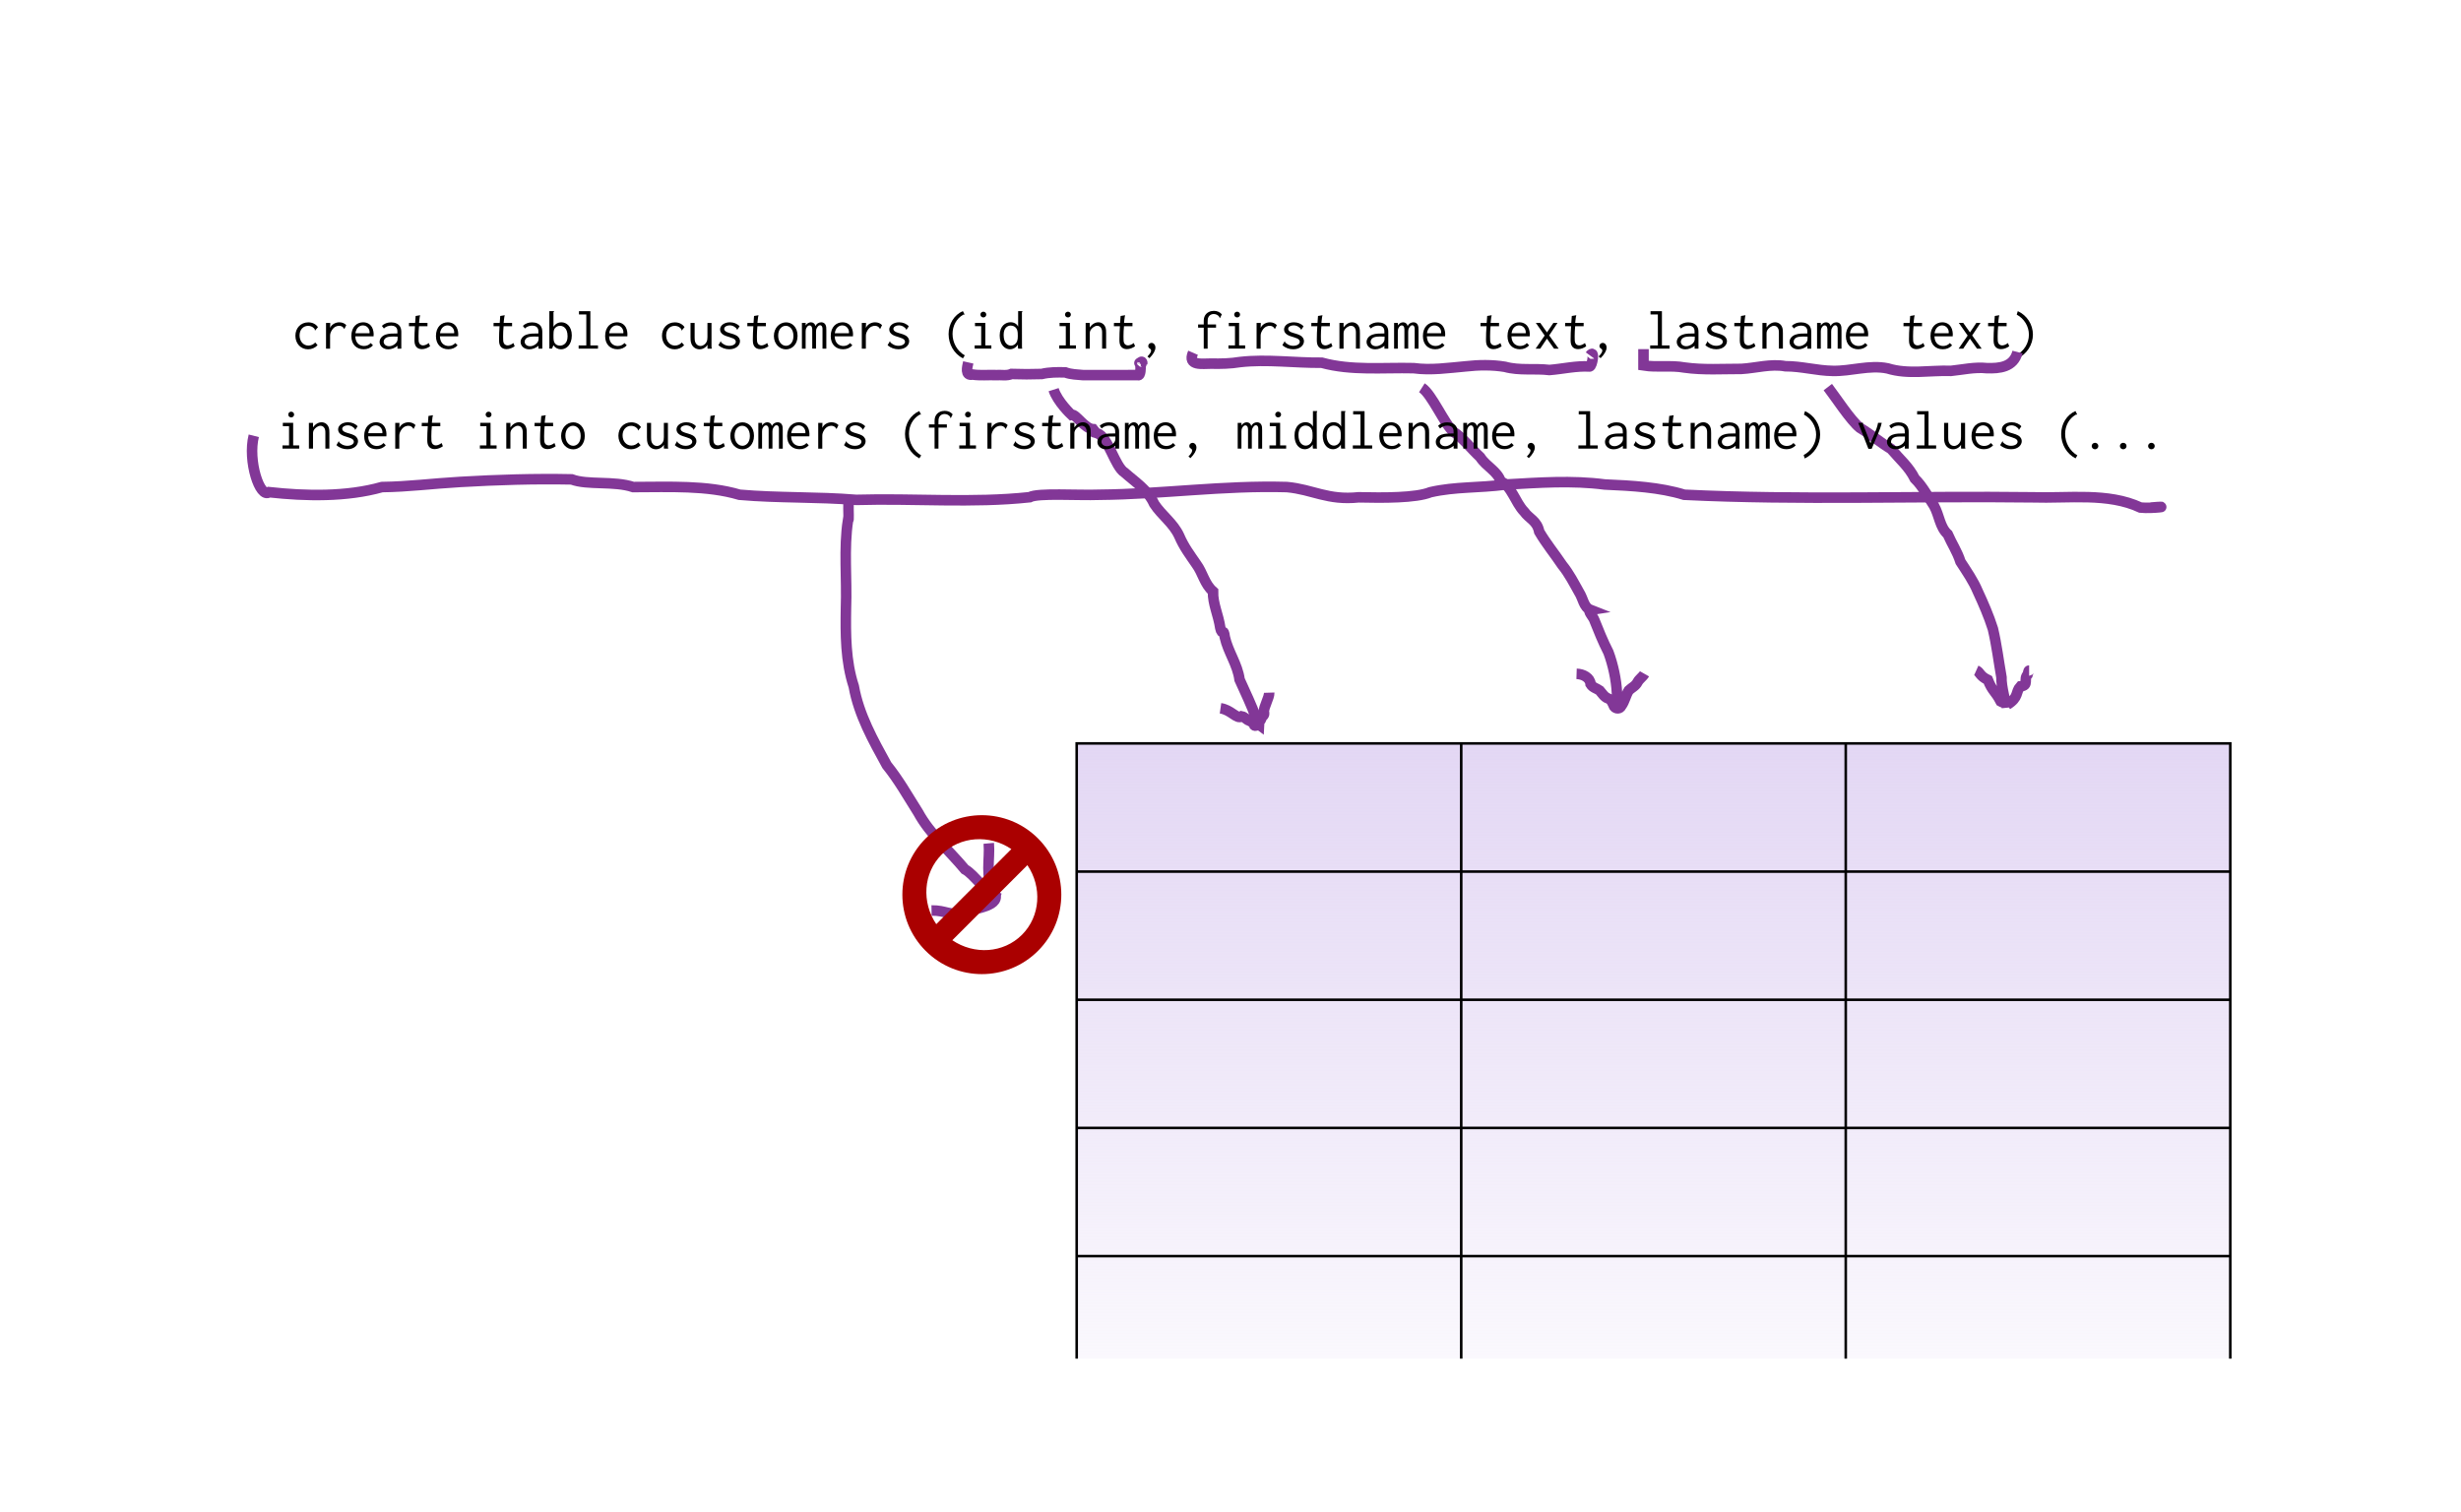<?xml version="1.0" encoding="UTF-8" standalone="no"?>
<!-- Created with Inkscape (http://www.inkscape.org/) -->

<svg
   xmlns:dc="http://purl.org/dc/elements/1.1/"
   xmlns:cc="http://creativecommons.org/ns#"
   xmlns:rdf="http://www.w3.org/1999/02/22-rdf-syntax-ns#"
   xmlns:svg="http://www.w3.org/2000/svg"
   xmlns="http://www.w3.org/2000/svg"
   xmlns:xlink="http://www.w3.org/1999/xlink"
   xmlns:sodipodi="http://sodipodi.sourceforge.net/DTD/sodipodi-0.dtd"
   xmlns:inkscape="http://www.inkscape.org/namespaces/inkscape"
   width="960"
   height="590"
   id="svg3953"
   version="1.1"
   inkscape:version="0.48.2 r9819"
   sodipodi:docname="rdb-schema.svg">
  <defs
     id="defs3955">
    <linearGradient
       id="linearGradient13351">
      <stop
         style="stop-color:#e3d7f4;stop-opacity:1;"
         offset="0"
         id="stop13353" />
      <stop
         style="stop-color:#e3d7f4;stop-opacity:0;"
         offset="1"
         id="stop13355" />
    </linearGradient>
    <linearGradient
       inkscape:collect="always"
       xlink:href="#linearGradient13351"
       id="linearGradient13357"
       x1="530"
       y1="290"
       x2="530"
       y2="580"
       gradientUnits="userSpaceOnUse"
       gradientTransform="translate(0,154.094)" />
    <linearGradient
       inkscape:collect="always"
       xlink:href="#linearGradient13351"
       id="linearGradient13364"
       gradientUnits="userSpaceOnUse"
       gradientTransform="translate(0,154.094)"
       x1="530"
       y1="290"
       x2="530"
       y2="580" />
  </defs>
  <sodipodi:namedview
     inkscape:document-units="px"
     pagecolor="#ffffff"
     bordercolor="#666666"
     borderopacity="1.0"
     inkscape:pageopacity="0.0"
     inkscape:pageshadow="2"
     inkscape:zoom="1"
     inkscape:cx="360.04397"
     inkscape:cy="293.31338"
     inkscape:current-layer="layer3"
     id="namedview3957"
     showgrid="true"
     units="px"
     inkscape:window-width="1359"
     inkscape:window-height="985"
     inkscape:window-x="1548"
     inkscape:window-y="44"
     inkscape:window-maximized="0"
     inkscape:snap-grids="false">
    <inkscape:grid
       type="xygrid"
       id="grid3962"
       empspacing="5"
       visible="true"
       enabled="true"
       snapvisiblegridlinesonly="true"
       spacingx="10px"
       spacingy="10px" />
  </sodipodi:namedview>
  <g
     inkscape:label="table"
     inkscape:groupmode="layer"
     id="layer1"
     transform="translate(0,-154.094)"
     style="display:inline">
    <g
       id="g13360"
       transform="translate(120,0)"
       class="table">
      <path
         inkscape:connector-curvature="0"
         id="path13349"
         d="m 300,684.094 0,-240 450,0 0,240"
         style="fill:url(#linearGradient13364);fill-opacity:1;stroke:#000000;stroke-width:1px;stroke-linecap:butt;stroke-linejoin:miter;stroke-opacity:1" />
      <path
         d="m 300,644.094 450,0 m -450,-50 450,0 m -450,-50 450,0 m -450,-50 450,0 m -150,-50 0,240 m -150,-240 0,240"
         style="fill:none;stroke:#000000;stroke-width:1px;stroke-linecap:butt;stroke-linejoin:miter;stroke-opacity:1"
         id="path13273"
         inkscape:connector-curvature="0" />
    </g>
  </g>
  <g
     inkscape:groupmode="layer"
     id="layer2"
     inkscape:label="create"
     style="display:inline">
    <g
       style="font-size:22px;font-style:normal;font-variant:normal;font-weight:normal;font-stretch:normal;text-align:start;line-height:125%;letter-spacing:0px;word-spacing:0px;writing-mode:lr-tb;text-anchor:start;fill:#000000;fill-opacity:1;stroke:none;display:inline;font-family:Marydale;-inkscape-font-specification:Marydale"
       id="text12716"
       class="create-text">
      <path
         d="m 124.032,127.618 c -0.792,-1.166 -2.134,-1.87 -3.762,-1.87 -2.948,0 -5.038,2.222 -5.038,5.236 0,3.036 2.09,5.28 4.95,5.28 1.386,0 2.75,-0.572 3.696,-1.606 l -0.902,-1.056 c -0.682,0.77 -1.672,1.21 -2.662,1.21 -1.958,0 -3.454,-1.628 -3.454,-3.982 0,-2.288 1.474,-3.718 3.322,-3.718 1.716,0 2.53,1.188 2.596,1.32 0.088,0.154 -0.044,0.374 0.132,0.506 l 1.122,-1.32"
         style="font-weight:500;font-family:Inconsolata;-inkscape-font-specification:Inconsolata Medium"
         id="path40072"
         inkscape:connector-curvature="0" />
      <path
         d="m 127.178,125.968 0,10.054 1.584,0 0,-4.884 c 0,-0.616 0.022,-1.276 0.704,-2.354 0.924,-1.452 2.112,-1.694 2.838,-1.694 0.836,0 1.364,0.396 1.65,0.748 0.132,0.176 0.198,0.352 0.374,0.506 l 0.748,-1.518 c -0.638,-0.66 -1.562,-1.1 -2.684,-1.1 -1.474,0 -2.97,0.748 -3.63,2.178 l 0.066,-1.936 -1.65,0"
         style="font-weight:500;font-family:Inconsolata;-inkscape-font-specification:Inconsolata Medium"
         id="path40074"
         inkscape:connector-curvature="0" />
      <path
         d="m 141.676,125.726 c -2.398,0 -4.62,1.716 -4.62,5.368 0,3.366 2.09,5.148 4.818,5.148 1.452,0 2.75,-0.528 3.608,-1.562 l -0.88,-0.858 c -0.638,0.748 -1.606,1.144 -2.596,1.144 -1.342,0 -3.3,-0.748 -3.41,-3.762 l 7.128,0 c 0.066,-0.682 0.044,-1.342 -0.066,-1.914 -0.462,-2.706 -2.332,-3.564 -3.982,-3.564 m -3.036,4.268 c 0.33,-2.376 1.848,-3.058 2.926,-3.058 1.628,0 2.794,1.43 2.596,3.058 l -5.522,0"
         style="font-weight:500;font-family:Inconsolata;-inkscape-font-specification:Inconsolata Medium"
         id="path40076"
         inkscape:connector-curvature="0" />
      <path
         d="m 148.98,127.134 0.77,1.012 c 0.836,-0.858 1.958,-1.122 2.904,-1.122 1.188,0 1.782,0.506 2.068,0.968 0.33,0.55 0.308,1.21 0.308,1.738 l 0,0.352 -0.308,0 c -1.496,0 -3.08,0 -4.356,0.462 -1.584,0.572 -2.288,1.76 -2.288,2.86 0,1.474 1.276,2.86 3.366,2.86 1.232,0 2.508,-0.462 3.608,-1.364 l 0,1.1 1.496,0 0,-6.226 c 0,-0.814 -0.022,-1.584 -0.484,-2.376 -0.66,-1.078 -1.936,-1.65 -3.498,-1.65 -1.342,0 -2.64,0.418 -3.586,1.386 m 6.116,4.158 0,0.682 c 0,0.506 0,1.166 -0.682,1.892 -0.374,0.374 -1.32,1.188 -2.64,1.188 -1.342,0 -2.112,-0.858 -2.112,-1.738 0,-0.748 0.506,-1.562 1.76,-1.87 0.924,-0.22 2.266,-0.154 3.322,-0.154 l 0.352,0"
         style="font-weight:500;font-family:Inconsolata;-inkscape-font-specification:Inconsolata Medium"
         id="path40078"
         inkscape:connector-curvature="0" />
      <path
         d="m 162.136,123.262 -0.198,2.706 -2.398,0 -0.022,1.298 2.354,0 c -0.132,1.716 -0.198,3.432 -0.198,5.126 0,0.902 0,1.914 0.594,2.75 0.484,0.66 1.254,1.056 2.288,1.056 1.188,0 2.354,-0.506 3.212,-1.122 l -0.484,-1.254 c -0.858,0.638 -1.65,0.924 -2.266,0.924 -0.748,0 -1.518,-0.418 -1.694,-1.628 0,-0.088 -0.066,-0.462 -0.066,-1.936 0,-1.298 0.066,-2.618 0.198,-3.916 l 3.3,0 0,-1.32 -3.278,0 c 0,0 0.154,-1.804 0.264,-2.376 0.022,-0.22 0.198,-0.352 0.11,-0.594 l -1.716,0.286"
         style="font-weight:500;font-family:Inconsolata;-inkscape-font-specification:Inconsolata Medium"
         id="path40080"
         inkscape:connector-curvature="0" />
      <path
         d="m 174.676,125.726 c -2.398,0 -4.62,1.716 -4.62,5.368 0,3.366 2.09,5.148 4.818,5.148 1.452,0 2.75,-0.528 3.608,-1.562 l -0.88,-0.858 c -0.638,0.748 -1.606,1.144 -2.596,1.144 -1.342,0 -3.3,-0.748 -3.41,-3.762 l 7.128,0 c 0.066,-0.682 0.044,-1.342 -0.066,-1.914 -0.462,-2.706 -2.332,-3.564 -3.982,-3.564 m -3.036,4.268 c 0.33,-2.376 1.848,-3.058 2.926,-3.058 1.628,0 2.794,1.43 2.596,3.058 l -5.522,0"
         style="font-weight:500;font-family:Inconsolata;-inkscape-font-specification:Inconsolata Medium"
         id="path40082"
         inkscape:connector-curvature="0" />
      <path
         d="m 195.136,123.262 -0.198,2.706 -2.398,0 -0.022,1.298 2.354,0 c -0.132,1.716 -0.198,3.432 -0.198,5.126 0,0.902 0,1.914 0.594,2.75 0.484,0.66 1.254,1.056 2.288,1.056 1.188,0 2.354,-0.506 3.212,-1.122 l -0.484,-1.254 c -0.858,0.638 -1.65,0.924 -2.266,0.924 -0.748,0 -1.518,-0.418 -1.694,-1.628 0,-0.088 -0.066,-0.462 -0.066,-1.936 0,-1.298 0.066,-2.618 0.198,-3.916 l 3.3,0 0,-1.32 -3.278,0 c 0,0 0.154,-1.804 0.264,-2.376 0.022,-0.22 0.198,-0.352 0.11,-0.594 l -1.716,0.286"
         style="font-weight:500;font-family:Inconsolata;-inkscape-font-specification:Inconsolata Medium"
         id="path40084"
         inkscape:connector-curvature="0" />
      <path
         d="m 203.98,127.134 0.77,1.012 c 0.836,-0.858 1.958,-1.122 2.904,-1.122 1.188,0 1.782,0.506 2.068,0.968 0.33,0.55 0.308,1.21 0.308,1.738 l 0,0.352 -0.308,0 c -1.496,0 -3.08,0 -4.356,0.462 -1.584,0.572 -2.288,1.76 -2.288,2.86 0,1.474 1.276,2.86 3.366,2.86 1.232,0 2.508,-0.462 3.608,-1.364 l 0,1.1 1.496,0 0,-6.226 c 0,-0.814 -0.022,-1.584 -0.484,-2.376 -0.66,-1.078 -1.936,-1.65 -3.498,-1.65 -1.342,0 -2.64,0.418 -3.586,1.386 m 6.116,4.158 0,0.682 c 0,0.506 0,1.166 -0.682,1.892 -0.374,0.374 -1.32,1.188 -2.64,1.188 -1.342,0 -2.112,-0.858 -2.112,-1.738 0,-0.748 0.506,-1.562 1.76,-1.87 0.924,-0.22 2.266,-0.154 3.322,-0.154 l 0.352,0"
         style="font-weight:500;font-family:Inconsolata;-inkscape-font-specification:Inconsolata Medium"
         id="path40086"
         inkscape:connector-curvature="0" />
      <path
         d="m 214.298,121.37 0,14.63 1.034,0 0.55,-1.32 c 0.66,0.99 1.76,1.584 2.97,1.584 2.068,0 4.202,-1.76 4.202,-5.412 0,-3.498 -2.068,-5.126 -4.048,-5.126 -1.276,0 -2.464,0.682 -3.102,1.782 l 0,-5.632 c 0,-0.132 0.022,-0.176 0.132,-0.264 0.044,-0.022 0.154,-0.11 0.132,-0.242 l -1.87,0 m 4.158,5.72 c 0.946,0 2.948,0.55 2.948,4.114 0,3.058 -1.98,3.63 -2.97,3.63 -0.682,0 -2.2,-0.264 -2.464,-2.2 -0.066,-0.506 -0.066,-1.1 -0.066,-1.98 0,-0.902 0.044,-1.562 0.264,-2.112 0.374,-0.902 1.298,-1.452 2.288,-1.452"
         style="font-weight:500;font-family:Inconsolata;-inkscape-font-specification:Inconsolata Medium"
         id="path40088"
         inkscape:connector-curvature="0" />
      <path
         d="m 225.848,121.392 0,1.276 2.86,0 0,12.078 -2.992,0 0,1.254 7.546,0 0,-1.254 -2.97,0 0,-13.354 -4.444,0"
         style="font-weight:500;font-family:Inconsolata;-inkscape-font-specification:Inconsolata Medium"
         id="path40090"
         inkscape:connector-curvature="0" />
      <path
         d="m 240.676,125.726 c -2.398,0 -4.62,1.716 -4.62,5.368 0,3.366 2.09,5.148 4.818,5.148 1.452,0 2.75,-0.528 3.608,-1.562 l -0.88,-0.858 c -0.638,0.748 -1.606,1.144 -2.596,1.144 -1.342,0 -3.3,-0.748 -3.41,-3.762 l 7.128,0 c 0.066,-0.682 0.044,-1.342 -0.066,-1.914 -0.462,-2.706 -2.332,-3.564 -3.982,-3.564 m -3.036,4.268 c 0.33,-2.376 1.848,-3.058 2.926,-3.058 1.628,0 2.794,1.43 2.596,3.058 l -5.522,0"
         style="font-weight:500;font-family:Inconsolata;-inkscape-font-specification:Inconsolata Medium"
         id="path40092"
         inkscape:connector-curvature="0" />
      <path
         d="m 267.032,127.618 c -0.792,-1.166 -2.134,-1.87 -3.762,-1.87 -2.948,0 -5.038,2.222 -5.038,5.236 0,3.036 2.09,5.28 4.95,5.28 1.386,0 2.75,-0.572 3.696,-1.606 l -0.902,-1.056 c -0.682,0.77 -1.672,1.21 -2.662,1.21 -1.958,0 -3.454,-1.628 -3.454,-3.982 0,-2.288 1.474,-3.718 3.322,-3.718 1.716,0 2.53,1.188 2.596,1.32 0.088,0.154 -0.044,0.374 0.132,0.506 l 1.122,-1.32"
         style="font-weight:500;font-family:Inconsolata;-inkscape-font-specification:Inconsolata Medium"
         id="path40094"
         inkscape:connector-curvature="0" />
      <path
         d="m 269.364,125.968 0,5.61 c 0,0.858 0,1.738 0.396,2.64 0.572,1.32 1.804,2.046 3.124,2.046 1.254,0 2.442,-0.682 3.102,-1.782 l -0.022,0.748 c 0,0.264 0,0.528 0.044,0.77 l 1.672,0 c -0.11,-0.286 -0.132,-0.616 -0.132,-0.902 l 0,-9.13 -1.584,0 0,5.522 c 0,0.77 -0.066,1.364 -0.396,1.98 -0.462,0.858 -1.364,1.496 -2.332,1.496 -0.77,0 -1.518,-0.44 -1.914,-1.232 -0.352,-0.704 -0.352,-1.496 -0.352,-2.156 l 0,-5.61 -1.606,0"
         style="font-weight:500;font-family:Inconsolata;-inkscape-font-specification:Inconsolata Medium"
         id="path40096"
         inkscape:connector-curvature="0" />
      <path
         d="m 288.504,127.288 c -0.924,-1.012 -2.266,-1.562 -3.762,-1.562 -2.332,0 -3.85,1.298 -3.85,2.794 0,1.76 1.892,2.398 2.442,2.596 0.858,0.308 1.958,0.572 2.706,0.924 0.836,0.396 0.99,0.924 0.99,1.276 0,0.946 -1.144,1.584 -2.574,1.584 -1.716,0 -2.816,-1.034 -3.146,-1.386 -0.066,-0.088 -0.066,-0.154 -0.066,-0.242 0,-0.022 0.022,-0.154 -0.088,-0.198 l -0.924,1.562 c 1.188,1.1 2.728,1.606 4.246,1.606 2.75,0 4.18,-1.628 4.18,-3.146 0,-0.682 -0.286,-1.606 -1.474,-2.266 -1.122,-0.638 -2.75,-0.858 -3.696,-1.32 -0.814,-0.396 -0.99,-0.88 -0.99,-1.232 0,-0.792 0.99,-1.364 2.112,-1.364 1.452,0 2.42,0.88 2.794,1.386 0.066,0.066 0.044,0.132 0.044,0.198 0,0.132 0.088,0.176 0.132,0.176 l 0.924,-1.386"
         style="font-weight:500;font-family:Inconsolata;-inkscape-font-specification:Inconsolata Medium"
         id="path40098"
         inkscape:connector-curvature="0" />
      <path
         d="m 294.136,123.262 -0.198,2.706 -2.398,0 -0.022,1.298 2.354,0 c -0.132,1.716 -0.198,3.432 -0.198,5.126 0,0.902 0,1.914 0.594,2.75 0.484,0.66 1.254,1.056 2.288,1.056 1.188,0 2.354,-0.506 3.212,-1.122 l -0.484,-1.254 c -0.858,0.638 -1.65,0.924 -2.266,0.924 -0.748,0 -1.518,-0.418 -1.694,-1.628 0,-0.088 -0.066,-0.462 -0.066,-1.936 0,-1.298 0.066,-2.618 0.198,-3.916 l 3.3,0 0,-1.32 -3.278,0 c 0,0 0.154,-1.804 0.264,-2.376 0.022,-0.22 0.198,-0.352 0.11,-0.594 l -1.716,0.286"
         style="font-weight:500;font-family:Inconsolata;-inkscape-font-specification:Inconsolata Medium"
         id="path40100"
         inkscape:connector-curvature="0" />
      <path
         d="m 311.12,131.028 c 0,-3.476 -2.2,-5.28 -4.488,-5.28 -2.552,0 -4.752,2.2 -4.752,5.324 0,3.058 2.178,5.214 4.708,5.214 2.376,0 4.532,-1.914 4.532,-5.258 m -4.598,-3.938 c 1.452,0 2.992,1.254 2.992,4.004 0,2.53 -1.452,3.806 -2.904,3.806 -1.606,0 -3.058,-1.496 -3.058,-3.982 0,-2.464 1.43,-3.828 2.97,-3.828"
         style="font-weight:500;font-family:Inconsolata;-inkscape-font-specification:Inconsolata Medium"
         id="path40102"
         inkscape:connector-curvature="0" />
      <path
         d="m 312.814,136 1.452,0 0,-6.688 c 0,-0.484 0.044,-0.924 0.33,-1.452 0.352,-0.66 0.792,-0.924 1.21,-0.924 0.352,0 0.748,0.22 0.924,0.77 0.132,0.418 0.11,0.902 0.11,1.32 l 0,6.974 1.474,0 0,-6.644 c 0,-0.528 0.044,-0.946 0.418,-1.584 0.176,-0.264 0.55,-0.902 1.166,-0.902 0.33,0 0.638,0.198 0.792,0.572 0.198,0.418 0.154,0.99 0.154,1.452 l 0,7.128 1.496,0 0,-7.15 c 0,-0.836 0.022,-1.672 -0.418,-2.354 -0.374,-0.572 -1.012,-0.792 -1.562,-0.792 -0.968,0 -1.87,0.572 -2.266,1.452 -0.154,-0.836 -0.858,-1.452 -1.76,-1.452 -0.836,0 -1.606,0.528 -2.068,1.232 l 0.022,-0.99 -1.474,0 0,10.032"
         style="font-weight:500;font-family:Inconsolata;-inkscape-font-specification:Inconsolata Medium"
         id="path40104"
         inkscape:connector-curvature="0" />
      <path
         d="m 328.676,125.726 c -2.398,0 -4.62,1.716 -4.62,5.368 0,3.366 2.09,5.148 4.818,5.148 1.452,0 2.75,-0.528 3.608,-1.562 l -0.88,-0.858 c -0.638,0.748 -1.606,1.144 -2.596,1.144 -1.342,0 -3.3,-0.748 -3.41,-3.762 l 7.128,0 c 0.066,-0.682 0.044,-1.342 -0.066,-1.914 -0.462,-2.706 -2.332,-3.564 -3.982,-3.564 m -3.036,4.268 c 0.33,-2.376 1.848,-3.058 2.926,-3.058 1.628,0 2.794,1.43 2.596,3.058 l -5.522,0"
         style="font-weight:500;font-family:Inconsolata;-inkscape-font-specification:Inconsolata Medium"
         id="path40106"
         inkscape:connector-curvature="0" />
      <path
         d="m 336.178,125.968 0,10.054 1.584,0 0,-4.884 c 0,-0.616 0.022,-1.276 0.704,-2.354 0.924,-1.452 2.112,-1.694 2.838,-1.694 0.836,0 1.364,0.396 1.65,0.748 0.132,0.176 0.198,0.352 0.374,0.506 l 0.748,-1.518 c -0.638,-0.66 -1.562,-1.1 -2.684,-1.1 -1.474,0 -2.97,0.748 -3.63,2.178 l 0.066,-1.936 -1.65,0"
         style="font-weight:500;font-family:Inconsolata;-inkscape-font-specification:Inconsolata Medium"
         id="path40108"
         inkscape:connector-curvature="0" />
      <path
         d="m 354.504,127.288 c -0.924,-1.012 -2.266,-1.562 -3.762,-1.562 -2.332,0 -3.85,1.298 -3.85,2.794 0,1.76 1.892,2.398 2.442,2.596 0.858,0.308 1.958,0.572 2.706,0.924 0.836,0.396 0.99,0.924 0.99,1.276 0,0.946 -1.144,1.584 -2.574,1.584 -1.716,0 -2.816,-1.034 -3.146,-1.386 -0.066,-0.088 -0.066,-0.154 -0.066,-0.242 0,-0.022 0.022,-0.154 -0.088,-0.198 l -0.924,1.562 c 1.188,1.1 2.728,1.606 4.246,1.606 2.75,0 4.18,-1.628 4.18,-3.146 0,-0.682 -0.286,-1.606 -1.474,-2.266 -1.122,-0.638 -2.75,-0.858 -3.696,-1.32 -0.814,-0.396 -0.99,-0.88 -0.99,-1.232 0,-0.792 0.99,-1.364 2.112,-1.364 1.452,0 2.42,0.88 2.794,1.386 0.066,0.066 0.044,0.132 0.044,0.198 0,0.132 0.088,0.176 0.132,0.176 l 0.924,-1.386"
         style="font-weight:500;font-family:Inconsolata;-inkscape-font-specification:Inconsolata Medium"
         id="path40110"
         inkscape:connector-curvature="0" />
      <path
         d="m 375.602,121.348 c -3.388,1.496 -5.566,4.95 -5.566,8.976 0,4.004 2.112,7.656 5.588,9.482 l 0.726,-1.166 c -3.014,-1.738 -4.774,-4.972 -4.774,-8.382 0,-3.146 1.518,-5.962 4.092,-7.458 0.044,-0.044 0.11,-0.088 0.198,-0.088 0.066,0 0.132,0.044 0.22,0.044 0.044,0 0.11,-0.022 0.198,-0.044 l -0.682,-1.364"
         style="font-weight:500;font-family:Inconsolata;-inkscape-font-specification:Inconsolata Medium"
         id="path40112"
         inkscape:connector-curvature="0" />
      <path
         d="m 380.332,125.946 0,1.298 2.42,0 0,7.502 -2.552,0 0,1.254 6.512,0 0,-1.254 -2.354,0 0,-8.8 -4.026,0 m 3.256,-4.356 c -0.638,0 -1.144,0.506 -1.144,1.122 0,0.616 0.506,1.122 1.144,1.122 0.638,0 1.144,-0.506 1.144,-1.122 0,-0.616 -0.506,-1.122 -1.144,-1.122"
         style="font-weight:500;font-family:Inconsolata;-inkscape-font-specification:Inconsolata Medium"
         id="path40114"
         inkscape:connector-curvature="0" />
      <path
         d="m 397.162,127.42 c -0.484,-1.034 -1.562,-1.716 -2.948,-1.716 -1.914,0 -4.246,1.364 -4.246,5.192 0,3.718 2.068,5.346 4.004,5.346 1.276,0 2.464,-0.726 3.102,-1.848 l 0,0.88 c 0,0.242 0.022,0.484 0.088,0.726 l 1.584,0 c -0.088,-0.286 -0.088,-0.616 -0.088,-0.924 l -0.022,-13.068 c 0,-0.132 0,-0.176 0.088,-0.308 0.044,-0.066 0.132,-0.176 0.11,-0.33 l -1.672,0 0,6.05 m -2.882,-0.418 c 0.88,0 2.178,0.462 2.574,1.958 0.132,0.462 0.176,1.012 0.176,2.134 0,0.77 -0.044,1.32 -0.22,1.848 -0.374,1.188 -1.43,1.892 -2.464,1.892 -1.144,0 -2.838,-0.88 -2.838,-4.18 0,-2.882 1.606,-3.652 2.772,-3.652"
         style="font-weight:500;font-family:Inconsolata;-inkscape-font-specification:Inconsolata Medium"
         id="path40116"
         inkscape:connector-curvature="0" />
      <path
         d="m 413.332,125.946 0,1.298 2.42,0 0,7.502 -2.552,0 0,1.254 6.512,0 0,-1.254 -2.354,0 0,-8.8 -4.026,0 m 3.256,-4.356 c -0.638,0 -1.144,0.506 -1.144,1.122 0,0.616 0.506,1.122 1.144,1.122 0.638,0 1.144,-0.506 1.144,-1.122 0,-0.616 -0.506,-1.122 -1.144,-1.122"
         style="font-weight:500;font-family:Inconsolata;-inkscape-font-specification:Inconsolata Medium"
         id="path40118"
         inkscape:connector-curvature="0" />
      <path
         d="m 423.496,136 1.606,0 0,-5.786 c 0,-0.66 0.088,-1.166 0.506,-1.716 0.374,-0.506 1.342,-1.408 2.398,-1.408 0.506,0 1.012,0.22 1.364,0.638 0.55,0.66 0.55,1.518 0.55,2.222 l 0,6.05 1.562,0 0,-6.094 0,0 c 0,-0.77 0,-1.606 -0.352,-2.42 -0.506,-1.122 -1.54,-1.76 -2.684,-1.76 -1.364,0 -2.596,0.88 -3.344,2.002 l 0,-1.76 -1.606,0 0,10.032"
         style="font-weight:500;font-family:Inconsolata;-inkscape-font-specification:Inconsolata Medium"
         id="path40120"
         inkscape:connector-curvature="0" />
      <path
         d="m 437.136,123.262 -0.198,2.706 -2.398,0 -0.022,1.298 2.354,0 c -0.132,1.716 -0.198,3.432 -0.198,5.126 0,0.902 0,1.914 0.594,2.75 0.484,0.66 1.254,1.056 2.288,1.056 1.188,0 2.354,-0.506 3.212,-1.122 l -0.484,-1.254 c -0.858,0.638 -1.65,0.924 -2.266,0.924 -0.748,0 -1.518,-0.418 -1.694,-1.628 0,-0.088 -0.066,-0.462 -0.066,-1.936 0,-1.298 0.066,-2.618 0.198,-3.916 l 3.3,0 0,-1.32 -3.278,0 c 0,0 0.154,-1.804 0.264,-2.376 0.022,-0.22 0.198,-0.352 0.11,-0.594 l -1.716,0.286"
         style="font-weight:500;font-family:Inconsolata;-inkscape-font-specification:Inconsolata Medium"
         id="path40122"
         inkscape:connector-curvature="0" />
      <path
         d="m 450.71,135.582 c 0,-1.122 -0.748,-1.826 -1.518,-1.826 -0.726,0 -1.276,0.594 -1.276,1.254 0,0.594 0.418,0.836 0.616,0.968 0.198,0.132 0.506,0.33 0.506,0.792 0,0.352 -0.198,0.726 -0.308,0.902 -0.22,0.352 -0.594,0.902 -1.122,1.386 l 0.77,0.66 c 1.54,-1.562 2.332,-2.992 2.332,-4.136"
         style="font-weight:500;font-family:Inconsolata;-inkscape-font-specification:Inconsolata Medium"
         id="path40124"
         inkscape:connector-curvature="0" />
      <path
         d="m 473.546,121.26 c -1.408,0 -2.728,0.594 -3.432,1.738 -0.528,0.836 -0.55,1.672 -0.55,2.574 l 0,0.99 -2.2,0 0,1.254 2.2,0 0,8.184 1.518,0 0,-8.184 3.278,0 0,-1.254 -3.278,0 0,-0.792 c 0,-0.726 -0.022,-1.496 0.352,-2.156 0.418,-0.748 1.21,-1.122 2.024,-1.122 0.968,0 1.782,0.506 2.2,1.144 0.066,0.11 0.066,0.176 0.066,0.264 0,0.154 0.11,0.198 0.176,0.198 l 0.726,-1.474 c -0.726,-0.858 -1.826,-1.364 -3.08,-1.364"
         style="font-weight:500;font-family:Inconsolata;-inkscape-font-specification:Inconsolata Medium"
         id="path40126"
         inkscape:connector-curvature="0" />
      <path
         d="m 479.332,125.946 0,1.298 2.42,0 0,7.502 -2.552,0 0,1.254 6.512,0 0,-1.254 -2.354,0 0,-8.8 -4.026,0 m 3.256,-4.356 c -0.638,0 -1.144,0.506 -1.144,1.122 0,0.616 0.506,1.122 1.144,1.122 0.638,0 1.144,-0.506 1.144,-1.122 0,-0.616 -0.506,-1.122 -1.144,-1.122"
         style="font-weight:500;font-family:Inconsolata;-inkscape-font-specification:Inconsolata Medium"
         id="path40128"
         inkscape:connector-curvature="0" />
      <path
         d="m 490.178,125.968 0,10.054 1.584,0 0,-4.884 c 0,-0.616 0.022,-1.276 0.704,-2.354 0.924,-1.452 2.112,-1.694 2.838,-1.694 0.836,0 1.364,0.396 1.65,0.748 0.132,0.176 0.198,0.352 0.374,0.506 l 0.748,-1.518 c -0.638,-0.66 -1.562,-1.1 -2.684,-1.1 -1.474,0 -2.97,0.748 -3.63,2.178 l 0.066,-1.936 -1.65,0"
         style="font-weight:500;font-family:Inconsolata;-inkscape-font-specification:Inconsolata Medium"
         id="path40130"
         inkscape:connector-curvature="0" />
      <path
         d="m 508.504,127.288 c -0.924,-1.012 -2.266,-1.562 -3.762,-1.562 -2.332,0 -3.85,1.298 -3.85,2.794 0,1.76 1.892,2.398 2.442,2.596 0.858,0.308 1.958,0.572 2.706,0.924 0.836,0.396 0.99,0.924 0.99,1.276 0,0.946 -1.144,1.584 -2.574,1.584 -1.716,0 -2.816,-1.034 -3.146,-1.386 -0.066,-0.088 -0.066,-0.154 -0.066,-0.242 0,-0.022 0.022,-0.154 -0.088,-0.198 l -0.924,1.562 c 1.188,1.1 2.728,1.606 4.246,1.606 2.75,0 4.18,-1.628 4.18,-3.146 0,-0.682 -0.286,-1.606 -1.474,-2.266 -1.122,-0.638 -2.75,-0.858 -3.696,-1.32 -0.814,-0.396 -0.99,-0.88 -0.99,-1.232 0,-0.792 0.99,-1.364 2.112,-1.364 1.452,0 2.42,0.88 2.794,1.386 0.066,0.066 0.044,0.132 0.044,0.198 0,0.132 0.088,0.176 0.132,0.176 l 0.924,-1.386"
         style="font-weight:500;font-family:Inconsolata;-inkscape-font-specification:Inconsolata Medium"
         id="path40132"
         inkscape:connector-curvature="0" />
      <path
         d="m 514.136,123.262 -0.198,2.706 -2.398,0 -0.022,1.298 2.354,0 c -0.132,1.716 -0.198,3.432 -0.198,5.126 0,0.902 0,1.914 0.594,2.75 0.484,0.66 1.254,1.056 2.288,1.056 1.188,0 2.354,-0.506 3.212,-1.122 l -0.484,-1.254 c -0.858,0.638 -1.65,0.924 -2.266,0.924 -0.748,0 -1.518,-0.418 -1.694,-1.628 0,-0.088 -0.066,-0.462 -0.066,-1.936 0,-1.298 0.066,-2.618 0.198,-3.916 l 3.3,0 0,-1.32 -3.278,0 c 0,0 0.154,-1.804 0.264,-2.376 0.022,-0.22 0.198,-0.352 0.11,-0.594 l -1.716,0.286"
         style="font-weight:500;font-family:Inconsolata;-inkscape-font-specification:Inconsolata Medium"
         id="path40134"
         inkscape:connector-curvature="0" />
      <path
         d="m 522.496,136 1.606,0 0,-5.786 c 0,-0.66 0.088,-1.166 0.506,-1.716 0.374,-0.506 1.342,-1.408 2.398,-1.408 0.506,0 1.012,0.22 1.364,0.638 0.55,0.66 0.55,1.518 0.55,2.222 l 0,6.05 1.562,0 0,-6.094 0,0 c 0,-0.77 0,-1.606 -0.352,-2.42 -0.506,-1.122 -1.54,-1.76 -2.684,-1.76 -1.364,0 -2.596,0.88 -3.344,2.002 l 0,-1.76 -1.606,0 0,10.032"
         style="font-weight:500;font-family:Inconsolata;-inkscape-font-specification:Inconsolata Medium"
         id="path40136"
         inkscape:connector-curvature="0" />
      <path
         d="m 533.98,127.134 0.77,1.012 c 0.836,-0.858 1.958,-1.122 2.904,-1.122 1.188,0 1.782,0.506 2.068,0.968 0.33,0.55 0.308,1.21 0.308,1.738 l 0,0.352 -0.308,0 c -1.496,0 -3.08,0 -4.356,0.462 -1.584,0.572 -2.288,1.76 -2.288,2.86 0,1.474 1.276,2.86 3.366,2.86 1.232,0 2.508,-0.462 3.608,-1.364 l 0,1.1 1.496,0 0,-6.226 c 0,-0.814 -0.022,-1.584 -0.484,-2.376 -0.66,-1.078 -1.936,-1.65 -3.498,-1.65 -1.342,0 -2.64,0.418 -3.586,1.386 m 6.116,4.158 0,0.682 c 0,0.506 0,1.166 -0.682,1.892 -0.374,0.374 -1.32,1.188 -2.64,1.188 -1.342,0 -2.112,-0.858 -2.112,-1.738 0,-0.748 0.506,-1.562 1.76,-1.87 0.924,-0.22 2.266,-0.154 3.322,-0.154 l 0.352,0"
         style="font-weight:500;font-family:Inconsolata;-inkscape-font-specification:Inconsolata Medium"
         id="path40138"
         inkscape:connector-curvature="0" />
      <path
         d="m 543.814,136 1.452,0 0,-6.688 c 0,-0.484 0.044,-0.924 0.33,-1.452 0.352,-0.66 0.792,-0.924 1.21,-0.924 0.352,0 0.748,0.22 0.924,0.77 0.132,0.418 0.11,0.902 0.11,1.32 l 0,6.974 1.474,0 0,-6.644 c 0,-0.528 0.044,-0.946 0.418,-1.584 0.176,-0.264 0.55,-0.902 1.166,-0.902 0.33,0 0.638,0.198 0.792,0.572 0.198,0.418 0.154,0.99 0.154,1.452 l 0,7.128 1.496,0 0,-7.15 c 0,-0.836 0.022,-1.672 -0.418,-2.354 -0.374,-0.572 -1.012,-0.792 -1.562,-0.792 -0.968,0 -1.87,0.572 -2.266,1.452 -0.154,-0.836 -0.858,-1.452 -1.76,-1.452 -0.836,0 -1.606,0.528 -2.068,1.232 l 0.022,-0.99 -1.474,0 0,10.032"
         style="font-weight:500;font-family:Inconsolata;-inkscape-font-specification:Inconsolata Medium"
         id="path40140"
         inkscape:connector-curvature="0" />
      <path
         d="m 559.676,125.726 c -2.398,0 -4.62,1.716 -4.62,5.368 0,3.366 2.09,5.148 4.818,5.148 1.452,0 2.75,-0.528 3.608,-1.562 l -0.88,-0.858 c -0.638,0.748 -1.606,1.144 -2.596,1.144 -1.342,0 -3.3,-0.748 -3.41,-3.762 l 7.128,0 c 0.066,-0.682 0.044,-1.342 -0.066,-1.914 -0.462,-2.706 -2.332,-3.564 -3.982,-3.564 m -3.036,4.268 c 0.33,-2.376 1.848,-3.058 2.926,-3.058 1.628,0 2.794,1.43 2.596,3.058 l -5.522,0"
         style="font-weight:500;font-family:Inconsolata;-inkscape-font-specification:Inconsolata Medium"
         id="path40142"
         inkscape:connector-curvature="0" />
      <path
         d="m 580.136,123.262 -0.198,2.706 -2.398,0 -0.022,1.298 2.354,0 c -0.132,1.716 -0.198,3.432 -0.198,5.126 0,0.902 0,1.914 0.594,2.75 0.484,0.66 1.254,1.056 2.288,1.056 1.188,0 2.354,-0.506 3.212,-1.122 l -0.484,-1.254 c -0.858,0.638 -1.65,0.924 -2.266,0.924 -0.748,0 -1.518,-0.418 -1.694,-1.628 0,-0.088 -0.066,-0.462 -0.066,-1.936 0,-1.298 0.066,-2.618 0.198,-3.916 l 3.3,0 0,-1.32 -3.278,0 c 0,0 0.154,-1.804 0.264,-2.376 0.022,-0.22 0.198,-0.352 0.11,-0.594 l -1.716,0.286"
         style="font-weight:500;font-family:Inconsolata;-inkscape-font-specification:Inconsolata Medium"
         id="path40144"
         inkscape:connector-curvature="0" />
      <path
         d="m 592.676,125.726 c -2.398,0 -4.62,1.716 -4.62,5.368 0,3.366 2.09,5.148 4.818,5.148 1.452,0 2.75,-0.528 3.608,-1.562 l -0.88,-0.858 c -0.638,0.748 -1.606,1.144 -2.596,1.144 -1.342,0 -3.3,-0.748 -3.41,-3.762 l 7.128,0 c 0.066,-0.682 0.044,-1.342 -0.066,-1.914 -0.462,-2.706 -2.332,-3.564 -3.982,-3.564 m -3.036,4.268 c 0.33,-2.376 1.848,-3.058 2.926,-3.058 1.628,0 2.794,1.43 2.596,3.058 l -5.522,0"
         style="font-weight:500;font-family:Inconsolata;-inkscape-font-specification:Inconsolata Medium"
         id="path40146"
         inkscape:connector-curvature="0" />
      <path
         d="m 605.964,125.946 -2.508,3.718 -2.64,-3.718 -1.716,0 3.454,4.95 -3.52,5.104 1.782,0 2.618,-3.894 2.772,3.894 1.804,0 -3.696,-5.148 3.256,-4.906 -1.606,0"
         style="font-weight:500;font-family:Inconsolata;-inkscape-font-specification:Inconsolata Medium"
         id="path40148"
         inkscape:connector-curvature="0" />
      <path
         d="m 613.136,123.262 -0.198,2.706 -2.398,0 -0.022,1.298 2.354,0 c -0.132,1.716 -0.198,3.432 -0.198,5.126 0,0.902 0,1.914 0.594,2.75 0.484,0.66 1.254,1.056 2.288,1.056 1.188,0 2.354,-0.506 3.212,-1.122 l -0.484,-1.254 c -0.858,0.638 -1.65,0.924 -2.266,0.924 -0.748,0 -1.518,-0.418 -1.694,-1.628 0,-0.088 -0.066,-0.462 -0.066,-1.936 0,-1.298 0.066,-2.618 0.198,-3.916 l 3.3,0 0,-1.32 -3.278,0 c 0,0 0.154,-1.804 0.264,-2.376 0.022,-0.22 0.198,-0.352 0.11,-0.594 l -1.716,0.286"
         style="font-weight:500;font-family:Inconsolata;-inkscape-font-specification:Inconsolata Medium"
         id="path40150"
         inkscape:connector-curvature="0" />
      <path
         d="m 626.71,135.582 c 0,-1.122 -0.748,-1.826 -1.518,-1.826 -0.726,0 -1.276,0.594 -1.276,1.254 0,0.594 0.418,0.836 0.616,0.968 0.198,0.132 0.506,0.33 0.506,0.792 0,0.352 -0.198,0.726 -0.308,0.902 -0.22,0.352 -0.594,0.902 -1.122,1.386 l 0.77,0.66 c 1.54,-1.562 2.332,-2.992 2.332,-4.136"
         style="font-weight:500;font-family:Inconsolata;-inkscape-font-specification:Inconsolata Medium"
         id="path40152"
         inkscape:connector-curvature="0" />
      <path
         d="m 643.848,121.392 0,1.276 2.86,0 0,12.078 -2.992,0 0,1.254 7.546,0 0,-1.254 -2.97,0 0,-13.354 -4.444,0"
         style="font-weight:500;font-family:Inconsolata;-inkscape-font-specification:Inconsolata Medium"
         id="path40154"
         inkscape:connector-curvature="0" />
      <path
         d="m 654.98,127.134 0.77,1.012 c 0.836,-0.858 1.958,-1.122 2.904,-1.122 1.188,0 1.782,0.506 2.068,0.968 0.33,0.55 0.308,1.21 0.308,1.738 l 0,0.352 -0.308,0 c -1.496,0 -3.08,0 -4.356,0.462 -1.584,0.572 -2.288,1.76 -2.288,2.86 0,1.474 1.276,2.86 3.366,2.86 1.232,0 2.508,-0.462 3.608,-1.364 l 0,1.1 1.496,0 0,-6.226 c 0,-0.814 -0.022,-1.584 -0.484,-2.376 -0.66,-1.078 -1.936,-1.65 -3.498,-1.65 -1.342,0 -2.64,0.418 -3.586,1.386 m 6.116,4.158 0,0.682 c 0,0.506 0,1.166 -0.682,1.892 -0.374,0.374 -1.32,1.188 -2.64,1.188 -1.342,0 -2.112,-0.858 -2.112,-1.738 0,-0.748 0.506,-1.562 1.76,-1.87 0.924,-0.22 2.266,-0.154 3.322,-0.154 l 0.352,0"
         style="font-weight:500;font-family:Inconsolata;-inkscape-font-specification:Inconsolata Medium"
         id="path40156"
         inkscape:connector-curvature="0" />
      <path
         d="m 673.504,127.288 c -0.924,-1.012 -2.266,-1.562 -3.762,-1.562 -2.332,0 -3.85,1.298 -3.85,2.794 0,1.76 1.892,2.398 2.442,2.596 0.858,0.308 1.958,0.572 2.706,0.924 0.836,0.396 0.99,0.924 0.99,1.276 0,0.946 -1.144,1.584 -2.574,1.584 -1.716,0 -2.816,-1.034 -3.146,-1.386 -0.066,-0.088 -0.066,-0.154 -0.066,-0.242 0,-0.022 0.022,-0.154 -0.088,-0.198 l -0.924,1.562 c 1.188,1.1 2.728,1.606 4.246,1.606 2.75,0 4.18,-1.628 4.18,-3.146 0,-0.682 -0.286,-1.606 -1.474,-2.266 -1.122,-0.638 -2.75,-0.858 -3.696,-1.32 -0.814,-0.396 -0.99,-0.88 -0.99,-1.232 0,-0.792 0.99,-1.364 2.112,-1.364 1.452,0 2.42,0.88 2.794,1.386 0.066,0.066 0.044,0.132 0.044,0.198 0,0.132 0.088,0.176 0.132,0.176 l 0.924,-1.386"
         style="font-weight:500;font-family:Inconsolata;-inkscape-font-specification:Inconsolata Medium"
         id="path40158"
         inkscape:connector-curvature="0" />
      <path
         d="m 679.136,123.262 -0.198,2.706 -2.398,0 -0.022,1.298 2.354,0 c -0.132,1.716 -0.198,3.432 -0.198,5.126 0,0.902 0,1.914 0.594,2.75 0.484,0.66 1.254,1.056 2.288,1.056 1.188,0 2.354,-0.506 3.212,-1.122 l -0.484,-1.254 c -0.858,0.638 -1.65,0.924 -2.266,0.924 -0.748,0 -1.518,-0.418 -1.694,-1.628 0,-0.088 -0.066,-0.462 -0.066,-1.936 0,-1.298 0.066,-2.618 0.198,-3.916 l 3.3,0 0,-1.32 -3.278,0 c 0,0 0.154,-1.804 0.264,-2.376 0.022,-0.22 0.198,-0.352 0.11,-0.594 l -1.716,0.286"
         style="font-weight:500;font-family:Inconsolata;-inkscape-font-specification:Inconsolata Medium"
         id="path40160"
         inkscape:connector-curvature="0" />
      <path
         d="m 687.496,136 1.606,0 0,-5.786 c 0,-0.66 0.088,-1.166 0.506,-1.716 0.374,-0.506 1.342,-1.408 2.398,-1.408 0.506,0 1.012,0.22 1.364,0.638 0.55,0.66 0.55,1.518 0.55,2.222 l 0,6.05 1.562,0 0,-6.094 0,0 c 0,-0.77 0,-1.606 -0.352,-2.42 -0.506,-1.122 -1.54,-1.76 -2.684,-1.76 -1.364,0 -2.596,0.88 -3.344,2.002 l 0,-1.76 -1.606,0 0,10.032"
         style="font-weight:500;font-family:Inconsolata;-inkscape-font-specification:Inconsolata Medium"
         id="path40162"
         inkscape:connector-curvature="0" />
      <path
         d="m 698.98,127.134 0.77,1.012 c 0.836,-0.858 1.958,-1.122 2.904,-1.122 1.188,0 1.782,0.506 2.068,0.968 0.33,0.55 0.308,1.21 0.308,1.738 l 0,0.352 -0.308,0 c -1.496,0 -3.08,0 -4.356,0.462 -1.584,0.572 -2.288,1.76 -2.288,2.86 0,1.474 1.276,2.86 3.366,2.86 1.232,0 2.508,-0.462 3.608,-1.364 l 0,1.1 1.496,0 0,-6.226 c 0,-0.814 -0.022,-1.584 -0.484,-2.376 -0.66,-1.078 -1.936,-1.65 -3.498,-1.65 -1.342,0 -2.64,0.418 -3.586,1.386 m 6.116,4.158 0,0.682 c 0,0.506 0,1.166 -0.682,1.892 -0.374,0.374 -1.32,1.188 -2.64,1.188 -1.342,0 -2.112,-0.858 -2.112,-1.738 0,-0.748 0.506,-1.562 1.76,-1.87 0.924,-0.22 2.266,-0.154 3.322,-0.154 l 0.352,0"
         style="font-weight:500;font-family:Inconsolata;-inkscape-font-specification:Inconsolata Medium"
         id="path40164"
         inkscape:connector-curvature="0" />
      <path
         d="m 708.814,136 1.452,0 0,-6.688 c 0,-0.484 0.044,-0.924 0.33,-1.452 0.352,-0.66 0.792,-0.924 1.21,-0.924 0.352,0 0.748,0.22 0.924,0.77 0.132,0.418 0.11,0.902 0.11,1.32 l 0,6.974 1.474,0 0,-6.644 c 0,-0.528 0.044,-0.946 0.418,-1.584 0.176,-0.264 0.55,-0.902 1.166,-0.902 0.33,0 0.638,0.198 0.792,0.572 0.198,0.418 0.154,0.99 0.154,1.452 l 0,7.128 1.496,0 0,-7.15 c 0,-0.836 0.022,-1.672 -0.418,-2.354 -0.374,-0.572 -1.012,-0.792 -1.562,-0.792 -0.968,0 -1.87,0.572 -2.266,1.452 -0.154,-0.836 -0.858,-1.452 -1.76,-1.452 -0.836,0 -1.606,0.528 -2.068,1.232 l 0.022,-0.99 -1.474,0 0,10.032"
         style="font-weight:500;font-family:Inconsolata;-inkscape-font-specification:Inconsolata Medium"
         id="path40166"
         inkscape:connector-curvature="0" />
      <path
         d="m 724.676,125.726 c -2.398,0 -4.62,1.716 -4.62,5.368 0,3.366 2.09,5.148 4.818,5.148 1.452,0 2.75,-0.528 3.608,-1.562 l -0.88,-0.858 c -0.638,0.748 -1.606,1.144 -2.596,1.144 -1.342,0 -3.3,-0.748 -3.41,-3.762 l 7.128,0 c 0.066,-0.682 0.044,-1.342 -0.066,-1.914 -0.462,-2.706 -2.332,-3.564 -3.982,-3.564 m -3.036,4.268 c 0.33,-2.376 1.848,-3.058 2.926,-3.058 1.628,0 2.794,1.43 2.596,3.058 l -5.522,0"
         style="font-weight:500;font-family:Inconsolata;-inkscape-font-specification:Inconsolata Medium"
         id="path40168"
         inkscape:connector-curvature="0" />
      <path
         d="m 745.136,123.262 -0.198,2.706 -2.398,0 -0.022,1.298 2.354,0 c -0.132,1.716 -0.198,3.432 -0.198,5.126 0,0.902 0,1.914 0.594,2.75 0.484,0.66 1.254,1.056 2.288,1.056 1.188,0 2.354,-0.506 3.212,-1.122 l -0.484,-1.254 c -0.858,0.638 -1.65,0.924 -2.266,0.924 -0.748,0 -1.518,-0.418 -1.694,-1.628 0,-0.088 -0.066,-0.462 -0.066,-1.936 0,-1.298 0.066,-2.618 0.198,-3.916 l 3.3,0 0,-1.32 -3.278,0 c 0,0 0.154,-1.804 0.264,-2.376 0.022,-0.22 0.198,-0.352 0.11,-0.594 l -1.716,0.286"
         style="font-weight:500;font-family:Inconsolata;-inkscape-font-specification:Inconsolata Medium"
         id="path40170"
         inkscape:connector-curvature="0" />
      <path
         d="m 757.676,125.726 c -2.398,0 -4.62,1.716 -4.62,5.368 0,3.366 2.09,5.148 4.818,5.148 1.452,0 2.75,-0.528 3.608,-1.562 l -0.88,-0.858 c -0.638,0.748 -1.606,1.144 -2.596,1.144 -1.342,0 -3.3,-0.748 -3.41,-3.762 l 7.128,0 c 0.066,-0.682 0.044,-1.342 -0.066,-1.914 -0.462,-2.706 -2.332,-3.564 -3.982,-3.564 m -3.036,4.268 c 0.33,-2.376 1.848,-3.058 2.926,-3.058 1.628,0 2.794,1.43 2.596,3.058 l -5.522,0"
         style="font-weight:500;font-family:Inconsolata;-inkscape-font-specification:Inconsolata Medium"
         id="path40172"
         inkscape:connector-curvature="0" />
      <path
         d="m 770.964,125.946 -2.508,3.718 -2.64,-3.718 -1.716,0 3.454,4.95 -3.52,5.104 1.782,0 2.618,-3.894 2.772,3.894 1.804,0 -3.696,-5.148 3.256,-4.906 -1.606,0"
         style="font-weight:500;font-family:Inconsolata;-inkscape-font-specification:Inconsolata Medium"
         id="path40174"
         inkscape:connector-curvature="0" />
      <path
         d="m 778.136,123.262 -0.198,2.706 -2.398,0 -0.022,1.298 2.354,0 c -0.132,1.716 -0.198,3.432 -0.198,5.126 0,0.902 0,1.914 0.594,2.75 0.484,0.66 1.254,1.056 2.288,1.056 1.188,0 2.354,-0.506 3.212,-1.122 l -0.484,-1.254 c -0.858,0.638 -1.65,0.924 -2.266,0.924 -0.748,0 -1.518,-0.418 -1.694,-1.628 0,-0.088 -0.066,-0.462 -0.066,-1.936 0,-1.298 0.066,-2.618 0.198,-3.916 l 3.3,0 0,-1.32 -3.278,0 c 0,0 0.154,-1.804 0.264,-2.376 0.022,-0.22 0.198,-0.352 0.11,-0.594 l -1.716,0.286"
         style="font-weight:500;font-family:Inconsolata;-inkscape-font-specification:Inconsolata Medium"
         id="path40176"
         inkscape:connector-curvature="0" />
      <path
         d="m 786.694,122.734 c 2.904,1.562 4.752,4.554 4.752,7.832 0,3.3 -1.892,6.38 -4.862,7.942 l 0.418,1.342 c 3.652,-1.738 6.006,-5.39 6.006,-9.35 0,-3.916 -2.31,-7.48 -5.896,-9.13 l -0.418,1.364"
         style="font-weight:500;font-family:Inconsolata;-inkscape-font-specification:Inconsolata Medium"
         id="path40178"
         inkscape:connector-curvature="0" />
    </g>
    <path
       id="path13391"
       style="color:#000000;fill:none;stroke:#823797;stroke-width:4.106;stroke-linecap:butt;stroke-linejoin:miter;stroke-miterlimit:4;stroke-opacity:1;stroke-dasharray:none;stroke-dashoffset:0;marker:none;visibility:visible;display:inline;overflow:visible;enable-background:accumulate"
       d="m 476.101,276.297 c 4.206,0.609 6.403,4.475 8.288,3.141 1.108,0.201 1.869,1.374 2.961,1.701 0.878,0.389 1.655,0.89 2.001,1.871 0.567,0.479 1.948,-1.036 1.88,-0.185 -1.123,-0.809 0.917,-1.658 0.778,-2.74 0.446,-0.793 1.459,-1.03 1.007,-2.338 -0.096,-1.962 2.149,-5.581 2.088,-7.54 M 411,152 c 1.497,4.72 6.931,9.789 6.931,9.789 1.745,-0.494 5.114,5.513 8.568,5.646 1.415,1.563 -1.43,0.699 1.406,1.537 4.411,1.301 6.948,13.076 10.81,15.393 3.924,3.516 9.069,6.735 11.518,12.207 2.937,4.482 7.445,7.471 9.748,12.483 1.816,4.267 4.188,7.363 6.699,11.035 2.561,3.464 3.117,7.66 6.493,10.621 -0.112,4.874 2.093,9.059 2.848,14.262 0.779,3.414 1.227,-0.526 1.748,3.561 1.31,5.867 4.974,10.611 5.77,16.589 2.419,5.418 4.652,9.867 6.546,15.256 -0.048,0.872 -0.036,1.748 -0.086,2.62"
       inkscape:connector-curvature="0"
       sodipodi:nodetypes="cccccccccccccccccccccc"
       class="create-arrow" />
    <path
       id="path13395"
       style="color:#000000;fill:none;stroke:#823797;stroke-width:4.106;stroke-linecap:butt;stroke-linejoin:miter;stroke-miterlimit:4;stroke-opacity:1;stroke-dasharray:none;stroke-dashoffset:0;marker:none;visibility:visible;display:inline;overflow:visible;enable-background:accumulate"
       d="m 615,262.854 c 2.53,0.083 5.291,1.45 5.474,4.049 0.856,1.374 2.376,1.623 3.532,2.46 1.009,1.173 1.864,2.632 3.299,3.097 1.311,0.456 1.771,1.922 2.354,3.169 0.727,0.952 2.265,0.985 2.791,-0.251 1.331,-1.762 1.721,-4.219 2.927,-6.064 1.139,-1.09 2.653,-1.68 3.429,-3.249 0.704,-1.28 2.024,-2.049 2.687,-3.211 m -86.838,-111.601 c 3.866,2.463 8.869,14.312 12.33,17.198 3.656,2.366 7.022,6.729 10.417,9.886 2.397,3.722 6.661,5.355 8.048,9.543 3.97,1.306 5.673,8.201 9.088,11.701 1.988,2.801 5.031,3.514 5.891,7.835 2.672,4.573 6.05,8.658 8.952,12.999 2.737,3.343 4.69,7.25 6.591,10.608 1.601,2.457 1.795,5.848 4.373,6.858 -1.296,0.193 1.239,2.926 1.52,3.85 1.709,4.261 3.414,8.552 5.566,12.735 1.787,4.806 3.052,10.611 3.31,15.747 0.082,1.589 0.811,1.985 0.587,6.052"
       inkscape:connector-curvature="0"
       sodipodi:nodetypes="cccccccccccccccccccccc"
       class="create-arrow" />
    <path
       id="path13399"
       style="color:#000000;fill:none;stroke:#823797;stroke-width:4.106;stroke-linecap:butt;stroke-linejoin:miter;stroke-miterlimit:4;stroke-opacity:1;stroke-dasharray:none;stroke-dashoffset:0;marker:none;visibility:visible;display:inline;overflow:visible;enable-background:accumulate"
       d="m 783,274.895 c 4.722,-2.949 3.071,-4.867 5.156,-7.153 3.511,-0.328 0.997,-2.763 2.844,-4.646 0.149,-0.352 0.198,-1.512 0.531,-1.512 M 713,151 c 3.034,3.943 8.857,12.934 12.488,15.875 4.205,2.524 8.03,5.742 12.202,8.271 3.448,4.078 6.908,6.906 9.257,11.576 2.948,2.839 5.174,7.097 7.478,10.573 2.081,3.693 2.247,8.332 5.34,11.095 1.626,3.764 3.694,6.68 4.992,10.744 2.426,3.748 5.066,7.548 6.745,11.588 2.193,4.728 4.306,9.559 5.901,14.6 1.466,6.198 2.239,12.584 3.342,18.879 -0.169,3.378 1.876,10.976 2.024,11.381 0.283,-1.909 -1.182,-1.207 -2.313,-1.92 -2.125,-4.131 -3.19,-3.857 -5.024,-8.433 -3.352,-1.642 -2.89,-2.971 -4.516,-3.702"
       inkscape:connector-curvature="0"
       sodipodi:nodetypes="cccccccccccccccccc"
       class="create-arrow" />
    <path
       style="color:#000000;fill:none;stroke:#823797;stroke-width:4.106;stroke-linecap:butt;stroke-linejoin:miter;stroke-miterlimit:4;stroke-opacity:1;stroke-dasharray:none;stroke-dashoffset:0;marker:none;visibility:visible;display:inline;overflow:visible;enable-background:accumulate"
       d="m 377.706,141.372 c -0.404,1.781 -1.372,5.346 1.649,4.735 3.034,0.448 6.14,0.104 9.205,0.216 2.015,-0.14 4.22,0.371 6.009,-0.44 3.916,0.128 7.854,0.144 11.777,0.008 3.018,-0.72 6.109,-0.695 9.19,-0.629 2.236,0.834 4.697,0.854 7.042,1.073 7.107,-0.034 14.213,0.004 21.32,-0.015 1.073,0.542 1.119,-3.32 0.98,-3.373 -0.12,-1.594 0.045,0.207 0.365,-0.988 0.182,-1.128 -1.787,0.334 -0.093,-0.77 0.355,-0.287 0.495,0.307 0.439,0.538"
       id="path13401"
       inkscape:connector-curvature="0"
       class="create-arrow" />
    <path
       style="color:#000000;fill:none;stroke:#823797;stroke-width:4.106;stroke-linecap:butt;stroke-linejoin:miter;stroke-miterlimit:4;stroke-opacity:1;stroke-dasharray:none;stroke-dashoffset:0;marker:none;visibility:visible;display:inline;overflow:visible;enable-background:accumulate"
       d="m 465.387,137.604 c -2.307,5.3 3.755,4.21 7.009,4.243 3.821,0.087 7.604,0.006 11.368,-0.622 10.589,-1.188 21.216,0.379 31.827,0.268 11.675,3.198 23.876,1.828 35.83,2.121 6.813,0.929 13.609,-0.11 20.385,-0.707 5.034,-0.563 10.242,-0.647 15.244,0.183 5.685,1.574 11.608,0.545 17.365,1.246 5.261,-0.422 10.424,-1.689 15.684,-1.372 1.013,0.042 2.15,-7.058 0.144,-4.299"
       id="path13403"
       inkscape:connector-curvature="0"
       class="create-arrow" />
    <path
       style="color:#000000;fill:none;stroke:#823797;stroke-width:4.106;stroke-linecap:butt;stroke-linejoin:miter;stroke-miterlimit:4;stroke-opacity:1;stroke-dasharray:none;stroke-dashoffset:0;marker:none;visibility:visible;display:inline;overflow:visible;enable-background:accumulate"
       d="m 641.103,136.19 c 0,2.121 0,4.243 0,6.364 5.298,0.854 10.701,-0.155 15.962,0.816 7.36,1.04 14.842,0.519 22.271,0.535 5.702,-0.339 11.414,-2.08 17.121,-1.041 6.224,-0.022 12.238,1.735 18.429,1.819 7.145,0.183 14.321,-2.454 21.441,-0.978 7.993,2.487 16.511,0.684 24.736,0.967 4.625,-0.469 9.198,-1.564 14.024,-1.059 4.771,0.13 10.365,-0.279 11.93,-6.284"
       id="path13405"
       inkscape:connector-curvature="0"
       sodipodi:nodetypes="cccccccccc"
       class="create-arrow" />
  </g>
  <g
     inkscape:groupmode="layer"
     id="layer3"
     inkscape:label="insert">
    <g
       style="font-size:22px;font-style:normal;font-variant:normal;font-weight:normal;font-stretch:normal;text-align:start;line-height:125%;letter-spacing:0px;word-spacing:0px;writing-mode:lr-tb;text-anchor:start;fill:#000000;fill-opacity:1;stroke:none;display:inline;font-family:Marydale;-inkscape-font-specification:Marydale"
       id="text3147"
       class="insert-text">
      <path
         d="m 110.332,164.946 0,1.298 2.42,0 0,7.502 -2.552,0 0,1.254 6.512,0 0,-1.254 -2.354,0 0,-8.8 -4.026,0 m 3.256,-4.356 c -0.638,0 -1.144,0.506 -1.144,1.122 0,0.616 0.506,1.122 1.144,1.122 0.638,0 1.144,-0.506 1.144,-1.122 0,-0.616 -0.506,-1.122 -1.144,-1.122"
         style="font-weight:500;font-family:Inconsolata;-inkscape-font-specification:Inconsolata Medium"
         id="path40181"
         inkscape:connector-curvature="0" />
      <path
         d="m 120.496,175 1.606,0 0,-5.786 c 0,-0.66 0.088,-1.166 0.506,-1.716 0.374,-0.506 1.342,-1.408 2.398,-1.408 0.506,0 1.012,0.22 1.364,0.638 0.55,0.66 0.55,1.518 0.55,2.222 l 0,6.05 1.562,0 0,-6.094 0,0 c 0,-0.77 0,-1.606 -0.352,-2.42 -0.506,-1.122 -1.54,-1.76 -2.684,-1.76 -1.364,0 -2.596,0.88 -3.344,2.002 l 0,-1.76 -1.606,0 0,10.032"
         style="font-weight:500;font-family:Inconsolata;-inkscape-font-specification:Inconsolata Medium"
         id="path40183"
         inkscape:connector-curvature="0" />
      <path
         d="m 139.504,166.288 c -0.924,-1.012 -2.266,-1.562 -3.762,-1.562 -2.332,0 -3.85,1.298 -3.85,2.794 0,1.76 1.892,2.398 2.442,2.596 0.858,0.308 1.958,0.572 2.706,0.924 0.836,0.396 0.99,0.924 0.99,1.276 0,0.946 -1.144,1.584 -2.574,1.584 -1.716,0 -2.816,-1.034 -3.146,-1.386 -0.066,-0.088 -0.066,-0.154 -0.066,-0.242 0,-0.022 0.022,-0.154 -0.088,-0.198 l -0.924,1.562 c 1.188,1.1 2.728,1.606 4.246,1.606 2.75,0 4.18,-1.628 4.18,-3.146 0,-0.682 -0.286,-1.606 -1.474,-2.266 -1.122,-0.638 -2.75,-0.858 -3.696,-1.32 -0.814,-0.396 -0.99,-0.88 -0.99,-1.232 0,-0.792 0.99,-1.364 2.112,-1.364 1.452,0 2.42,0.88 2.794,1.386 0.066,0.066 0.044,0.132 0.044,0.198 0,0.132 0.088,0.176 0.132,0.176 l 0.924,-1.386"
         style="font-weight:500;font-family:Inconsolata;-inkscape-font-specification:Inconsolata Medium"
         id="path40185"
         inkscape:connector-curvature="0" />
      <path
         d="m 146.676,164.726 c -2.398,0 -4.62,1.716 -4.62,5.368 0,3.366 2.09,5.148 4.818,5.148 1.452,0 2.75,-0.528 3.608,-1.562 l -0.88,-0.858 c -0.638,0.748 -1.606,1.144 -2.596,1.144 -1.342,0 -3.3,-0.748 -3.41,-3.762 l 7.128,0 c 0.066,-0.682 0.044,-1.342 -0.066,-1.914 -0.462,-2.706 -2.332,-3.564 -3.982,-3.564 m -3.036,4.268 c 0.33,-2.376 1.848,-3.058 2.926,-3.058 1.628,0 2.794,1.43 2.596,3.058 l -5.522,0"
         style="font-weight:500;font-family:Inconsolata;-inkscape-font-specification:Inconsolata Medium"
         id="path40187"
         inkscape:connector-curvature="0" />
      <path
         d="m 154.178,164.968 0,10.054 1.584,0 0,-4.884 c 0,-0.616 0.022,-1.276 0.704,-2.354 0.924,-1.452 2.112,-1.694 2.838,-1.694 0.836,0 1.364,0.396 1.65,0.748 0.132,0.176 0.198,0.352 0.374,0.506 l 0.748,-1.518 c -0.638,-0.66 -1.562,-1.1 -2.684,-1.1 -1.474,0 -2.97,0.748 -3.63,2.178 l 0.066,-1.936 -1.65,0"
         style="font-weight:500;font-family:Inconsolata;-inkscape-font-specification:Inconsolata Medium"
         id="path40189"
         inkscape:connector-curvature="0" />
      <path
         d="m 167.136,162.262 -0.198,2.706 -2.398,0 -0.022,1.298 2.354,0 c -0.132,1.716 -0.198,3.432 -0.198,5.126 0,0.902 0,1.914 0.594,2.75 0.484,0.66 1.254,1.056 2.288,1.056 1.188,0 2.354,-0.506 3.212,-1.122 l -0.484,-1.254 c -0.858,0.638 -1.65,0.924 -2.266,0.924 -0.748,0 -1.518,-0.418 -1.694,-1.628 0,-0.088 -0.066,-0.462 -0.066,-1.936 0,-1.298 0.066,-2.618 0.198,-3.916 l 3.3,0 0,-1.32 -3.278,0 c 0,0 0.154,-1.804 0.264,-2.376 0.022,-0.22 0.198,-0.352 0.11,-0.594 l -1.716,0.286"
         style="font-weight:500;font-family:Inconsolata;-inkscape-font-specification:Inconsolata Medium"
         id="path40191"
         inkscape:connector-curvature="0" />
      <path
         d="m 187.332,164.946 0,1.298 2.42,0 0,7.502 -2.552,0 0,1.254 6.512,0 0,-1.254 -2.354,0 0,-8.8 -4.026,0 m 3.256,-4.356 c -0.638,0 -1.144,0.506 -1.144,1.122 0,0.616 0.506,1.122 1.144,1.122 0.638,0 1.144,-0.506 1.144,-1.122 0,-0.616 -0.506,-1.122 -1.144,-1.122"
         style="font-weight:500;font-family:Inconsolata;-inkscape-font-specification:Inconsolata Medium"
         id="path40193"
         inkscape:connector-curvature="0" />
      <path
         d="m 197.496,175 1.606,0 0,-5.786 c 0,-0.66 0.088,-1.166 0.506,-1.716 0.374,-0.506 1.342,-1.408 2.398,-1.408 0.506,0 1.012,0.22 1.364,0.638 0.55,0.66 0.55,1.518 0.55,2.222 l 0,6.05 1.562,0 0,-6.094 0,0 c 0,-0.77 0,-1.606 -0.352,-2.42 -0.506,-1.122 -1.54,-1.76 -2.684,-1.76 -1.364,0 -2.596,0.88 -3.344,2.002 l 0,-1.76 -1.606,0 0,10.032"
         style="font-weight:500;font-family:Inconsolata;-inkscape-font-specification:Inconsolata Medium"
         id="path40195"
         inkscape:connector-curvature="0" />
      <path
         d="m 211.136,162.262 -0.198,2.706 -2.398,0 -0.022,1.298 2.354,0 c -0.132,1.716 -0.198,3.432 -0.198,5.126 0,0.902 0,1.914 0.594,2.75 0.484,0.66 1.254,1.056 2.288,1.056 1.188,0 2.354,-0.506 3.212,-1.122 l -0.484,-1.254 c -0.858,0.638 -1.65,0.924 -2.266,0.924 -0.748,0 -1.518,-0.418 -1.694,-1.628 0,-0.088 -0.066,-0.462 -0.066,-1.936 0,-1.298 0.066,-2.618 0.198,-3.916 l 3.3,0 0,-1.32 -3.278,0 c 0,0 0.154,-1.804 0.264,-2.376 0.022,-0.22 0.198,-0.352 0.11,-0.594 l -1.716,0.286"
         style="font-weight:500;font-family:Inconsolata;-inkscape-font-specification:Inconsolata Medium"
         id="path40197"
         inkscape:connector-curvature="0" />
      <path
         d="m 228.12,170.028 c 0,-3.476 -2.2,-5.28 -4.488,-5.28 -2.552,0 -4.752,2.2 -4.752,5.324 0,3.058 2.178,5.214 4.708,5.214 2.376,0 4.532,-1.914 4.532,-5.258 m -4.598,-3.938 c 1.452,0 2.992,1.254 2.992,4.004 0,2.53 -1.452,3.806 -2.904,3.806 -1.606,0 -3.058,-1.496 -3.058,-3.982 0,-2.464 1.43,-3.828 2.97,-3.828"
         style="font-weight:500;font-family:Inconsolata;-inkscape-font-specification:Inconsolata Medium"
         id="path40199"
         inkscape:connector-curvature="0" />
      <path
         d="m 250.032,166.618 c -0.792,-1.166 -2.134,-1.87 -3.762,-1.87 -2.948,0 -5.038,2.222 -5.038,5.236 0,3.036 2.09,5.28 4.95,5.28 1.386,0 2.75,-0.572 3.696,-1.606 l -0.902,-1.056 c -0.682,0.77 -1.672,1.21 -2.662,1.21 -1.958,0 -3.454,-1.628 -3.454,-3.982 0,-2.288 1.474,-3.718 3.322,-3.718 1.716,0 2.53,1.188 2.596,1.32 0.088,0.154 -0.044,0.374 0.132,0.506 l 1.122,-1.32"
         style="font-weight:500;font-family:Inconsolata;-inkscape-font-specification:Inconsolata Medium"
         id="path40201"
         inkscape:connector-curvature="0" />
      <path
         d="m 252.364,164.968 0,5.61 c 0,0.858 0,1.738 0.396,2.64 0.572,1.32 1.804,2.046 3.124,2.046 1.254,0 2.442,-0.682 3.102,-1.782 l -0.022,0.748 c 0,0.264 0,0.528 0.044,0.77 l 1.672,0 c -0.11,-0.286 -0.132,-0.616 -0.132,-0.902 l 0,-9.13 -1.584,0 0,5.522 c 0,0.77 -0.066,1.364 -0.396,1.98 -0.462,0.858 -1.364,1.496 -2.332,1.496 -0.77,0 -1.518,-0.44 -1.914,-1.232 -0.352,-0.704 -0.352,-1.496 -0.352,-2.156 l 0,-5.61 -1.606,0"
         style="font-weight:500;font-family:Inconsolata;-inkscape-font-specification:Inconsolata Medium"
         id="path40203"
         inkscape:connector-curvature="0" />
      <path
         d="m 271.504,166.288 c -0.924,-1.012 -2.266,-1.562 -3.762,-1.562 -2.332,0 -3.85,1.298 -3.85,2.794 0,1.76 1.892,2.398 2.442,2.596 0.858,0.308 1.958,0.572 2.706,0.924 0.836,0.396 0.99,0.924 0.99,1.276 0,0.946 -1.144,1.584 -2.574,1.584 -1.716,0 -2.816,-1.034 -3.146,-1.386 -0.066,-0.088 -0.066,-0.154 -0.066,-0.242 0,-0.022 0.022,-0.154 -0.088,-0.198 l -0.924,1.562 c 1.188,1.1 2.728,1.606 4.246,1.606 2.75,0 4.18,-1.628 4.18,-3.146 0,-0.682 -0.286,-1.606 -1.474,-2.266 -1.122,-0.638 -2.75,-0.858 -3.696,-1.32 -0.814,-0.396 -0.99,-0.88 -0.99,-1.232 0,-0.792 0.99,-1.364 2.112,-1.364 1.452,0 2.42,0.88 2.794,1.386 0.066,0.066 0.044,0.132 0.044,0.198 0,0.132 0.088,0.176 0.132,0.176 l 0.924,-1.386"
         style="font-weight:500;font-family:Inconsolata;-inkscape-font-specification:Inconsolata Medium"
         id="path40205"
         inkscape:connector-curvature="0" />
      <path
         d="m 277.136,162.262 -0.198,2.706 -2.398,0 -0.022,1.298 2.354,0 c -0.132,1.716 -0.198,3.432 -0.198,5.126 0,0.902 0,1.914 0.594,2.75 0.484,0.66 1.254,1.056 2.288,1.056 1.188,0 2.354,-0.506 3.212,-1.122 l -0.484,-1.254 c -0.858,0.638 -1.65,0.924 -2.266,0.924 -0.748,0 -1.518,-0.418 -1.694,-1.628 0,-0.088 -0.066,-0.462 -0.066,-1.936 0,-1.298 0.066,-2.618 0.198,-3.916 l 3.3,0 0,-1.32 -3.278,0 c 0,0 0.154,-1.804 0.264,-2.376 0.022,-0.22 0.198,-0.352 0.11,-0.594 l -1.716,0.286"
         style="font-weight:500;font-family:Inconsolata;-inkscape-font-specification:Inconsolata Medium"
         id="path40207"
         inkscape:connector-curvature="0" />
      <path
         d="m 294.12,170.028 c 0,-3.476 -2.2,-5.28 -4.488,-5.28 -2.552,0 -4.752,2.2 -4.752,5.324 0,3.058 2.178,5.214 4.708,5.214 2.376,0 4.532,-1.914 4.532,-5.258 m -4.598,-3.938 c 1.452,0 2.992,1.254 2.992,4.004 0,2.53 -1.452,3.806 -2.904,3.806 -1.606,0 -3.058,-1.496 -3.058,-3.982 0,-2.464 1.43,-3.828 2.97,-3.828"
         style="font-weight:500;font-family:Inconsolata;-inkscape-font-specification:Inconsolata Medium"
         id="path40209"
         inkscape:connector-curvature="0" />
      <path
         d="m 295.814,175 1.452,0 0,-6.688 c 0,-0.484 0.044,-0.924 0.33,-1.452 0.352,-0.66 0.792,-0.924 1.21,-0.924 0.352,0 0.748,0.22 0.924,0.77 0.132,0.418 0.11,0.902 0.11,1.32 l 0,6.974 1.474,0 0,-6.644 c 0,-0.528 0.044,-0.946 0.418,-1.584 0.176,-0.264 0.55,-0.902 1.166,-0.902 0.33,0 0.638,0.198 0.792,0.572 0.198,0.418 0.154,0.99 0.154,1.452 l 0,7.128 1.496,0 0,-7.15 c 0,-0.836 0.022,-1.672 -0.418,-2.354 -0.374,-0.572 -1.012,-0.792 -1.562,-0.792 -0.968,0 -1.87,0.572 -2.266,1.452 -0.154,-0.836 -0.858,-1.452 -1.76,-1.452 -0.836,0 -1.606,0.528 -2.068,1.232 l 0.022,-0.99 -1.474,0 0,10.032"
         style="font-weight:500;font-family:Inconsolata;-inkscape-font-specification:Inconsolata Medium"
         id="path40211"
         inkscape:connector-curvature="0" />
      <path
         d="m 311.676,164.726 c -2.398,0 -4.62,1.716 -4.62,5.368 0,3.366 2.09,5.148 4.818,5.148 1.452,0 2.75,-0.528 3.608,-1.562 l -0.88,-0.858 c -0.638,0.748 -1.606,1.144 -2.596,1.144 -1.342,0 -3.3,-0.748 -3.41,-3.762 l 7.128,0 c 0.066,-0.682 0.044,-1.342 -0.066,-1.914 -0.462,-2.706 -2.332,-3.564 -3.982,-3.564 m -3.036,4.268 c 0.33,-2.376 1.848,-3.058 2.926,-3.058 1.628,0 2.794,1.43 2.596,3.058 l -5.522,0"
         style="font-weight:500;font-family:Inconsolata;-inkscape-font-specification:Inconsolata Medium"
         id="path40213"
         inkscape:connector-curvature="0" />
      <path
         d="m 319.178,164.968 0,10.054 1.584,0 0,-4.884 c 0,-0.616 0.022,-1.276 0.704,-2.354 0.924,-1.452 2.112,-1.694 2.838,-1.694 0.836,0 1.364,0.396 1.65,0.748 0.132,0.176 0.198,0.352 0.374,0.506 l 0.748,-1.518 c -0.638,-0.66 -1.562,-1.1 -2.684,-1.1 -1.474,0 -2.97,0.748 -3.63,2.178 l 0.066,-1.936 -1.65,0"
         style="font-weight:500;font-family:Inconsolata;-inkscape-font-specification:Inconsolata Medium"
         id="path40215"
         inkscape:connector-curvature="0" />
      <path
         d="m 337.504,166.288 c -0.924,-1.012 -2.266,-1.562 -3.762,-1.562 -2.332,0 -3.85,1.298 -3.85,2.794 0,1.76 1.892,2.398 2.442,2.596 0.858,0.308 1.958,0.572 2.706,0.924 0.836,0.396 0.99,0.924 0.99,1.276 0,0.946 -1.144,1.584 -2.574,1.584 -1.716,0 -2.816,-1.034 -3.146,-1.386 -0.066,-0.088 -0.066,-0.154 -0.066,-0.242 0,-0.022 0.022,-0.154 -0.088,-0.198 l -0.924,1.562 c 1.188,1.1 2.728,1.606 4.246,1.606 2.75,0 4.18,-1.628 4.18,-3.146 0,-0.682 -0.286,-1.606 -1.474,-2.266 -1.122,-0.638 -2.75,-0.858 -3.696,-1.32 -0.814,-0.396 -0.99,-0.88 -0.99,-1.232 0,-0.792 0.99,-1.364 2.112,-1.364 1.452,0 2.42,0.88 2.794,1.386 0.066,0.066 0.044,0.132 0.044,0.198 0,0.132 0.088,0.176 0.132,0.176 l 0.924,-1.386"
         style="font-weight:500;font-family:Inconsolata;-inkscape-font-specification:Inconsolata Medium"
         id="path40217"
         inkscape:connector-curvature="0" />
      <path
         d="m 358.602,160.348 c -3.388,1.496 -5.566,4.95 -5.566,8.976 0,4.004 2.112,7.656 5.588,9.482 l 0.726,-1.166 c -3.014,-1.738 -4.774,-4.972 -4.774,-8.382 0,-3.146 1.518,-5.962 4.092,-7.458 0.044,-0.044 0.11,-0.088 0.198,-0.088 0.066,0 0.132,0.044 0.22,0.044 0.044,0 0.11,-0.022 0.198,-0.044 l -0.682,-1.364"
         style="font-weight:500;font-family:Inconsolata;-inkscape-font-specification:Inconsolata Medium"
         id="path40219"
         inkscape:connector-curvature="0" />
      <path
         d="m 368.546,160.26 c -1.408,0 -2.728,0.594 -3.432,1.738 -0.528,0.836 -0.55,1.672 -0.55,2.574 l 0,0.99 -2.2,0 0,1.254 2.2,0 0,8.184 1.518,0 0,-8.184 3.278,0 0,-1.254 -3.278,0 0,-0.792 c 0,-0.726 -0.022,-1.496 0.352,-2.156 0.418,-0.748 1.21,-1.122 2.024,-1.122 0.968,0 1.782,0.506 2.2,1.144 0.066,0.11 0.066,0.176 0.066,0.264 0,0.154 0.11,0.198 0.176,0.198 l 0.726,-1.474 c -0.726,-0.858 -1.826,-1.364 -3.08,-1.364"
         style="font-weight:500;font-family:Inconsolata;-inkscape-font-specification:Inconsolata Medium"
         id="path40221"
         inkscape:connector-curvature="0" />
      <path
         d="m 374.332,164.946 0,1.298 2.42,0 0,7.502 -2.552,0 0,1.254 6.512,0 0,-1.254 -2.354,0 0,-8.8 -4.026,0 m 3.256,-4.356 c -0.638,0 -1.144,0.506 -1.144,1.122 0,0.616 0.506,1.122 1.144,1.122 0.638,0 1.144,-0.506 1.144,-1.122 0,-0.616 -0.506,-1.122 -1.144,-1.122"
         style="font-weight:500;font-family:Inconsolata;-inkscape-font-specification:Inconsolata Medium"
         id="path40223"
         inkscape:connector-curvature="0" />
      <path
         d="m 385.178,164.968 0,10.054 1.584,0 0,-4.884 c 0,-0.616 0.022,-1.276 0.704,-2.354 0.924,-1.452 2.112,-1.694 2.838,-1.694 0.836,0 1.364,0.396 1.65,0.748 0.132,0.176 0.198,0.352 0.374,0.506 l 0.748,-1.518 c -0.638,-0.66 -1.562,-1.1 -2.684,-1.1 -1.474,0 -2.97,0.748 -3.63,2.178 l 0.066,-1.936 -1.65,0"
         style="font-weight:500;font-family:Inconsolata;-inkscape-font-specification:Inconsolata Medium"
         id="path40225"
         inkscape:connector-curvature="0" />
      <path
         d="m 403.504,166.288 c -0.924,-1.012 -2.266,-1.562 -3.762,-1.562 -2.332,0 -3.85,1.298 -3.85,2.794 0,1.76 1.892,2.398 2.442,2.596 0.858,0.308 1.958,0.572 2.706,0.924 0.836,0.396 0.99,0.924 0.99,1.276 0,0.946 -1.144,1.584 -2.574,1.584 -1.716,0 -2.816,-1.034 -3.146,-1.386 -0.066,-0.088 -0.066,-0.154 -0.066,-0.242 0,-0.022 0.022,-0.154 -0.088,-0.198 l -0.924,1.562 c 1.188,1.1 2.728,1.606 4.246,1.606 2.75,0 4.18,-1.628 4.18,-3.146 0,-0.682 -0.286,-1.606 -1.474,-2.266 -1.122,-0.638 -2.75,-0.858 -3.696,-1.32 -0.814,-0.396 -0.99,-0.88 -0.99,-1.232 0,-0.792 0.99,-1.364 2.112,-1.364 1.452,0 2.42,0.88 2.794,1.386 0.066,0.066 0.044,0.132 0.044,0.198 0,0.132 0.088,0.176 0.132,0.176 l 0.924,-1.386"
         style="font-weight:500;font-family:Inconsolata;-inkscape-font-specification:Inconsolata Medium"
         id="path40227"
         inkscape:connector-curvature="0" />
      <path
         d="m 409.136,162.262 -0.198,2.706 -2.398,0 -0.022,1.298 2.354,0 c -0.132,1.716 -0.198,3.432 -0.198,5.126 0,0.902 0,1.914 0.594,2.75 0.484,0.66 1.254,1.056 2.288,1.056 1.188,0 2.354,-0.506 3.212,-1.122 l -0.484,-1.254 c -0.858,0.638 -1.65,0.924 -2.266,0.924 -0.748,0 -1.518,-0.418 -1.694,-1.628 0,-0.088 -0.066,-0.462 -0.066,-1.936 0,-1.298 0.066,-2.618 0.198,-3.916 l 3.3,0 0,-1.32 -3.278,0 c 0,0 0.154,-1.804 0.264,-2.376 0.022,-0.22 0.198,-0.352 0.11,-0.594 l -1.716,0.286"
         style="font-weight:500;font-family:Inconsolata;-inkscape-font-specification:Inconsolata Medium"
         id="path40229"
         inkscape:connector-curvature="0" />
      <path
         d="m 417.496,175 1.606,0 0,-5.786 c 0,-0.66 0.088,-1.166 0.506,-1.716 0.374,-0.506 1.342,-1.408 2.398,-1.408 0.506,0 1.012,0.22 1.364,0.638 0.55,0.66 0.55,1.518 0.55,2.222 l 0,6.05 1.562,0 0,-6.094 0,0 c 0,-0.77 0,-1.606 -0.352,-2.42 -0.506,-1.122 -1.54,-1.76 -2.684,-1.76 -1.364,0 -2.596,0.88 -3.344,2.002 l 0,-1.76 -1.606,0 0,10.032"
         style="font-weight:500;font-family:Inconsolata;-inkscape-font-specification:Inconsolata Medium"
         id="path40231"
         inkscape:connector-curvature="0" />
      <path
         d="m 428.98,166.134 0.77,1.012 c 0.836,-0.858 1.958,-1.122 2.904,-1.122 1.188,0 1.782,0.506 2.068,0.968 0.33,0.55 0.308,1.21 0.308,1.738 l 0,0.352 -0.308,0 c -1.496,0 -3.08,0 -4.356,0.462 -1.584,0.572 -2.288,1.76 -2.288,2.86 0,1.474 1.276,2.86 3.366,2.86 1.232,0 2.508,-0.462 3.608,-1.364 l 0,1.1 1.496,0 0,-6.226 c 0,-0.814 -0.022,-1.584 -0.484,-2.376 -0.66,-1.078 -1.936,-1.65 -3.498,-1.65 -1.342,0 -2.64,0.418 -3.586,1.386 m 6.116,4.158 0,0.682 c 0,0.506 0,1.166 -0.682,1.892 -0.374,0.374 -1.32,1.188 -2.64,1.188 -1.342,0 -2.112,-0.858 -2.112,-1.738 0,-0.748 0.506,-1.562 1.76,-1.87 0.924,-0.22 2.266,-0.154 3.322,-0.154 l 0.352,0"
         style="font-weight:500;font-family:Inconsolata;-inkscape-font-specification:Inconsolata Medium"
         id="path40233"
         inkscape:connector-curvature="0" />
      <path
         d="m 438.814,175 1.452,0 0,-6.688 c 0,-0.484 0.044,-0.924 0.33,-1.452 0.352,-0.66 0.792,-0.924 1.21,-0.924 0.352,0 0.748,0.22 0.924,0.77 0.132,0.418 0.11,0.902 0.11,1.32 l 0,6.974 1.474,0 0,-6.644 c 0,-0.528 0.044,-0.946 0.418,-1.584 0.176,-0.264 0.55,-0.902 1.166,-0.902 0.33,0 0.638,0.198 0.792,0.572 0.198,0.418 0.154,0.99 0.154,1.452 l 0,7.128 1.496,0 0,-7.15 c 0,-0.836 0.022,-1.672 -0.418,-2.354 -0.374,-0.572 -1.012,-0.792 -1.562,-0.792 -0.968,0 -1.87,0.572 -2.266,1.452 -0.154,-0.836 -0.858,-1.452 -1.76,-1.452 -0.836,0 -1.606,0.528 -2.068,1.232 l 0.022,-0.99 -1.474,0 0,10.032"
         style="font-weight:500;font-family:Inconsolata;-inkscape-font-specification:Inconsolata Medium"
         id="path40235"
         inkscape:connector-curvature="0" />
      <path
         d="m 454.676,164.726 c -2.398,0 -4.62,1.716 -4.62,5.368 0,3.366 2.09,5.148 4.818,5.148 1.452,0 2.75,-0.528 3.608,-1.562 l -0.88,-0.858 c -0.638,0.748 -1.606,1.144 -2.596,1.144 -1.342,0 -3.3,-0.748 -3.41,-3.762 l 7.128,0 c 0.066,-0.682 0.044,-1.342 -0.066,-1.914 -0.462,-2.706 -2.332,-3.564 -3.982,-3.564 m -3.036,4.268 c 0.33,-2.376 1.848,-3.058 2.926,-3.058 1.628,0 2.794,1.43 2.596,3.058 l -5.522,0"
         style="font-weight:500;font-family:Inconsolata;-inkscape-font-specification:Inconsolata Medium"
         id="path40237"
         inkscape:connector-curvature="0" />
      <path
         d="m 466.71,174.582 c 0,-1.122 -0.748,-1.826 -1.518,-1.826 -0.726,0 -1.276,0.594 -1.276,1.254 0,0.594 0.418,0.836 0.616,0.968 0.198,0.132 0.506,0.33 0.506,0.792 0,0.352 -0.198,0.726 -0.308,0.902 -0.22,0.352 -0.594,0.902 -1.122,1.386 l 0.77,0.66 c 1.54,-1.562 2.332,-2.992 2.332,-4.136"
         style="font-weight:500;font-family:Inconsolata;-inkscape-font-specification:Inconsolata Medium"
         id="path40239"
         inkscape:connector-curvature="0" />
      <path
         d="m 482.814,175 1.452,0 0,-6.688 c 0,-0.484 0.044,-0.924 0.33,-1.452 0.352,-0.66 0.792,-0.924 1.21,-0.924 0.352,0 0.748,0.22 0.924,0.77 0.132,0.418 0.11,0.902 0.11,1.32 l 0,6.974 1.474,0 0,-6.644 c 0,-0.528 0.044,-0.946 0.418,-1.584 0.176,-0.264 0.55,-0.902 1.166,-0.902 0.33,0 0.638,0.198 0.792,0.572 0.198,0.418 0.154,0.99 0.154,1.452 l 0,7.128 1.496,0 0,-7.15 c 0,-0.836 0.022,-1.672 -0.418,-2.354 -0.374,-0.572 -1.012,-0.792 -1.562,-0.792 -0.968,0 -1.87,0.572 -2.266,1.452 -0.154,-0.836 -0.858,-1.452 -1.76,-1.452 -0.836,0 -1.606,0.528 -2.068,1.232 l 0.022,-0.99 -1.474,0 0,10.032"
         style="font-weight:500;font-family:Inconsolata;-inkscape-font-specification:Inconsolata Medium"
         id="path40241"
         inkscape:connector-curvature="0" />
      <path
         d="m 495.332,164.946 0,1.298 2.42,0 0,7.502 -2.552,0 0,1.254 6.512,0 0,-1.254 -2.354,0 0,-8.8 -4.026,0 m 3.256,-4.356 c -0.638,0 -1.144,0.506 -1.144,1.122 0,0.616 0.506,1.122 1.144,1.122 0.638,0 1.144,-0.506 1.144,-1.122 0,-0.616 -0.506,-1.122 -1.144,-1.122"
         style="font-weight:500;font-family:Inconsolata;-inkscape-font-specification:Inconsolata Medium"
         id="path40243"
         inkscape:connector-curvature="0" />
      <path
         d="m 512.162,166.42 c -0.484,-1.034 -1.562,-1.716 -2.948,-1.716 -1.914,0 -4.246,1.364 -4.246,5.192 0,3.718 2.068,5.346 4.004,5.346 1.276,0 2.464,-0.726 3.102,-1.848 l 0,0.88 c 0,0.242 0.022,0.484 0.088,0.726 l 1.584,0 c -0.088,-0.286 -0.088,-0.616 -0.088,-0.924 l -0.022,-13.068 c 0,-0.132 0,-0.176 0.088,-0.308 0.044,-0.066 0.132,-0.176 0.11,-0.33 l -1.672,0 0,6.05 m -2.882,-0.418 c 0.88,0 2.178,0.462 2.574,1.958 0.132,0.462 0.176,1.012 0.176,2.134 0,0.77 -0.044,1.32 -0.22,1.848 -0.374,1.188 -1.43,1.892 -2.464,1.892 -1.144,0 -2.838,-0.88 -2.838,-4.18 0,-2.882 1.606,-3.652 2.772,-3.652"
         style="font-weight:500;font-family:Inconsolata;-inkscape-font-specification:Inconsolata Medium"
         id="path40245"
         inkscape:connector-curvature="0" />
      <path
         d="m 523.162,166.42 c -0.484,-1.034 -1.562,-1.716 -2.948,-1.716 -1.914,0 -4.246,1.364 -4.246,5.192 0,3.718 2.068,5.346 4.004,5.346 1.276,0 2.464,-0.726 3.102,-1.848 l 0,0.88 c 0,0.242 0.022,0.484 0.088,0.726 l 1.584,0 c -0.088,-0.286 -0.088,-0.616 -0.088,-0.924 l -0.022,-13.068 c 0,-0.132 0,-0.176 0.088,-0.308 0.044,-0.066 0.132,-0.176 0.11,-0.33 l -1.672,0 0,6.05 m -2.882,-0.418 c 0.88,0 2.178,0.462 2.574,1.958 0.132,0.462 0.176,1.012 0.176,2.134 0,0.77 -0.044,1.32 -0.22,1.848 -0.374,1.188 -1.43,1.892 -2.464,1.892 -1.144,0 -2.838,-0.88 -2.838,-4.18 0,-2.882 1.606,-3.652 2.772,-3.652"
         style="font-weight:500;font-family:Inconsolata;-inkscape-font-specification:Inconsolata Medium"
         id="path40247"
         inkscape:connector-curvature="0" />
      <path
         d="m 527.848,160.392 0,1.276 2.86,0 0,12.078 -2.992,0 0,1.254 7.546,0 0,-1.254 -2.97,0 0,-13.354 -4.444,0"
         style="font-weight:500;font-family:Inconsolata;-inkscape-font-specification:Inconsolata Medium"
         id="path40249"
         inkscape:connector-curvature="0" />
      <path
         d="m 542.676,164.726 c -2.398,0 -4.62,1.716 -4.62,5.368 0,3.366 2.09,5.148 4.818,5.148 1.452,0 2.75,-0.528 3.608,-1.562 l -0.88,-0.858 c -0.638,0.748 -1.606,1.144 -2.596,1.144 -1.342,0 -3.3,-0.748 -3.41,-3.762 l 7.128,0 c 0.066,-0.682 0.044,-1.342 -0.066,-1.914 -0.462,-2.706 -2.332,-3.564 -3.982,-3.564 m -3.036,4.268 c 0.33,-2.376 1.848,-3.058 2.926,-3.058 1.628,0 2.794,1.43 2.596,3.058 l -5.522,0"
         style="font-weight:500;font-family:Inconsolata;-inkscape-font-specification:Inconsolata Medium"
         id="path40251"
         inkscape:connector-curvature="0" />
      <path
         d="m 549.496,175 1.606,0 0,-5.786 c 0,-0.66 0.088,-1.166 0.506,-1.716 0.374,-0.506 1.342,-1.408 2.398,-1.408 0.506,0 1.012,0.22 1.364,0.638 0.55,0.66 0.55,1.518 0.55,2.222 l 0,6.05 1.562,0 0,-6.094 0,0 c 0,-0.77 0,-1.606 -0.352,-2.42 -0.506,-1.122 -1.54,-1.76 -2.684,-1.76 -1.364,0 -2.596,0.88 -3.344,2.002 l 0,-1.76 -1.606,0 0,10.032"
         style="font-weight:500;font-family:Inconsolata;-inkscape-font-specification:Inconsolata Medium"
         id="path40253"
         inkscape:connector-curvature="0" />
      <path
         d="m 560.98,166.134 0.77,1.012 c 0.836,-0.858 1.958,-1.122 2.904,-1.122 1.188,0 1.782,0.506 2.068,0.968 0.33,0.55 0.308,1.21 0.308,1.738 l 0,0.352 -0.308,0 c -1.496,0 -3.08,0 -4.356,0.462 -1.584,0.572 -2.288,1.76 -2.288,2.86 0,1.474 1.276,2.86 3.366,2.86 1.232,0 2.508,-0.462 3.608,-1.364 l 0,1.1 1.496,0 0,-6.226 c 0,-0.814 -0.022,-1.584 -0.484,-2.376 -0.66,-1.078 -1.936,-1.65 -3.498,-1.65 -1.342,0 -2.64,0.418 -3.586,1.386 m 6.116,4.158 0,0.682 c 0,0.506 0,1.166 -0.682,1.892 -0.374,0.374 -1.32,1.188 -2.64,1.188 -1.342,0 -2.112,-0.858 -2.112,-1.738 0,-0.748 0.506,-1.562 1.76,-1.87 0.924,-0.22 2.266,-0.154 3.322,-0.154 l 0.352,0"
         style="font-weight:500;font-family:Inconsolata;-inkscape-font-specification:Inconsolata Medium"
         id="path40255"
         inkscape:connector-curvature="0" />
      <path
         d="m 570.814,175 1.452,0 0,-6.688 c 0,-0.484 0.044,-0.924 0.33,-1.452 0.352,-0.66 0.792,-0.924 1.21,-0.924 0.352,0 0.748,0.22 0.924,0.77 0.132,0.418 0.11,0.902 0.11,1.32 l 0,6.974 1.474,0 0,-6.644 c 0,-0.528 0.044,-0.946 0.418,-1.584 0.176,-0.264 0.55,-0.902 1.166,-0.902 0.33,0 0.638,0.198 0.792,0.572 0.198,0.418 0.154,0.99 0.154,1.452 l 0,7.128 1.496,0 0,-7.15 c 0,-0.836 0.022,-1.672 -0.418,-2.354 -0.374,-0.572 -1.012,-0.792 -1.562,-0.792 -0.968,0 -1.87,0.572 -2.266,1.452 -0.154,-0.836 -0.858,-1.452 -1.76,-1.452 -0.836,0 -1.606,0.528 -2.068,1.232 l 0.022,-0.99 -1.474,0 0,10.032"
         style="font-weight:500;font-family:Inconsolata;-inkscape-font-specification:Inconsolata Medium"
         id="path40257"
         inkscape:connector-curvature="0" />
      <path
         d="m 586.676,164.726 c -2.398,0 -4.62,1.716 -4.62,5.368 0,3.366 2.09,5.148 4.818,5.148 1.452,0 2.75,-0.528 3.608,-1.562 l -0.88,-0.858 c -0.638,0.748 -1.606,1.144 -2.596,1.144 -1.342,0 -3.3,-0.748 -3.41,-3.762 l 7.128,0 c 0.066,-0.682 0.044,-1.342 -0.066,-1.914 -0.462,-2.706 -2.332,-3.564 -3.982,-3.564 m -3.036,4.268 c 0.33,-2.376 1.848,-3.058 2.926,-3.058 1.628,0 2.794,1.43 2.596,3.058 l -5.522,0"
         style="font-weight:500;font-family:Inconsolata;-inkscape-font-specification:Inconsolata Medium"
         id="path40259"
         inkscape:connector-curvature="0" />
      <path
         d="m 598.71,174.582 c 0,-1.122 -0.748,-1.826 -1.518,-1.826 -0.726,0 -1.276,0.594 -1.276,1.254 0,0.594 0.418,0.836 0.616,0.968 0.198,0.132 0.506,0.33 0.506,0.792 0,0.352 -0.198,0.726 -0.308,0.902 -0.22,0.352 -0.594,0.902 -1.122,1.386 l 0.77,0.66 c 1.54,-1.562 2.332,-2.992 2.332,-4.136"
         style="font-weight:500;font-family:Inconsolata;-inkscape-font-specification:Inconsolata Medium"
         id="path40261"
         inkscape:connector-curvature="0" />
      <path
         d="m 615.848,160.392 0,1.276 2.86,0 0,12.078 -2.992,0 0,1.254 7.546,0 0,-1.254 -2.97,0 0,-13.354 -4.444,0"
         style="font-weight:500;font-family:Inconsolata;-inkscape-font-specification:Inconsolata Medium"
         id="path40263"
         inkscape:connector-curvature="0" />
      <path
         d="m 626.98,166.134 0.77,1.012 c 0.836,-0.858 1.958,-1.122 2.904,-1.122 1.188,0 1.782,0.506 2.068,0.968 0.33,0.55 0.308,1.21 0.308,1.738 l 0,0.352 -0.308,0 c -1.496,0 -3.08,0 -4.356,0.462 -1.584,0.572 -2.288,1.76 -2.288,2.86 0,1.474 1.276,2.86 3.366,2.86 1.232,0 2.508,-0.462 3.608,-1.364 l 0,1.1 1.496,0 0,-6.226 c 0,-0.814 -0.022,-1.584 -0.484,-2.376 -0.66,-1.078 -1.936,-1.65 -3.498,-1.65 -1.342,0 -2.64,0.418 -3.586,1.386 m 6.116,4.158 0,0.682 c 0,0.506 0,1.166 -0.682,1.892 -0.374,0.374 -1.32,1.188 -2.64,1.188 -1.342,0 -2.112,-0.858 -2.112,-1.738 0,-0.748 0.506,-1.562 1.76,-1.87 0.924,-0.22 2.266,-0.154 3.322,-0.154 l 0.352,0"
         style="font-weight:500;font-family:Inconsolata;-inkscape-font-specification:Inconsolata Medium"
         id="path40265"
         inkscape:connector-curvature="0" />
      <path
         d="m 645.504,166.288 c -0.924,-1.012 -2.266,-1.562 -3.762,-1.562 -2.332,0 -3.85,1.298 -3.85,2.794 0,1.76 1.892,2.398 2.442,2.596 0.858,0.308 1.958,0.572 2.706,0.924 0.836,0.396 0.99,0.924 0.99,1.276 0,0.946 -1.144,1.584 -2.574,1.584 -1.716,0 -2.816,-1.034 -3.146,-1.386 -0.066,-0.088 -0.066,-0.154 -0.066,-0.242 0,-0.022 0.022,-0.154 -0.088,-0.198 l -0.924,1.562 c 1.188,1.1 2.728,1.606 4.246,1.606 2.75,0 4.18,-1.628 4.18,-3.146 0,-0.682 -0.286,-1.606 -1.474,-2.266 -1.122,-0.638 -2.75,-0.858 -3.696,-1.32 -0.814,-0.396 -0.99,-0.88 -0.99,-1.232 0,-0.792 0.99,-1.364 2.112,-1.364 1.452,0 2.42,0.88 2.794,1.386 0.066,0.066 0.044,0.132 0.044,0.198 0,0.132 0.088,0.176 0.132,0.176 l 0.924,-1.386"
         style="font-weight:500;font-family:Inconsolata;-inkscape-font-specification:Inconsolata Medium"
         id="path40267"
         inkscape:connector-curvature="0" />
      <path
         d="m 651.136,162.262 -0.198,2.706 -2.398,0 -0.022,1.298 2.354,0 c -0.132,1.716 -0.198,3.432 -0.198,5.126 0,0.902 0,1.914 0.594,2.75 0.484,0.66 1.254,1.056 2.288,1.056 1.188,0 2.354,-0.506 3.212,-1.122 l -0.484,-1.254 c -0.858,0.638 -1.65,0.924 -2.266,0.924 -0.748,0 -1.518,-0.418 -1.694,-1.628 0,-0.088 -0.066,-0.462 -0.066,-1.936 0,-1.298 0.066,-2.618 0.198,-3.916 l 3.3,0 0,-1.32 -3.278,0 c 0,0 0.154,-1.804 0.264,-2.376 0.022,-0.22 0.198,-0.352 0.11,-0.594 l -1.716,0.286"
         style="font-weight:500;font-family:Inconsolata;-inkscape-font-specification:Inconsolata Medium"
         id="path40269"
         inkscape:connector-curvature="0" />
      <path
         d="m 659.496,175 1.606,0 0,-5.786 c 0,-0.66 0.088,-1.166 0.506,-1.716 0.374,-0.506 1.342,-1.408 2.398,-1.408 0.506,0 1.012,0.22 1.364,0.638 0.55,0.66 0.55,1.518 0.55,2.222 l 0,6.05 1.562,0 0,-6.094 0,0 c 0,-0.77 0,-1.606 -0.352,-2.42 -0.506,-1.122 -1.54,-1.76 -2.684,-1.76 -1.364,0 -2.596,0.88 -3.344,2.002 l 0,-1.76 -1.606,0 0,10.032"
         style="font-weight:500;font-family:Inconsolata;-inkscape-font-specification:Inconsolata Medium"
         id="path40271"
         inkscape:connector-curvature="0" />
      <path
         d="m 670.98,166.134 0.77,1.012 c 0.836,-0.858 1.958,-1.122 2.904,-1.122 1.188,0 1.782,0.506 2.068,0.968 0.33,0.55 0.308,1.21 0.308,1.738 l 0,0.352 -0.308,0 c -1.496,0 -3.08,0 -4.356,0.462 -1.584,0.572 -2.288,1.76 -2.288,2.86 0,1.474 1.276,2.86 3.366,2.86 1.232,0 2.508,-0.462 3.608,-1.364 l 0,1.1 1.496,0 0,-6.226 c 0,-0.814 -0.022,-1.584 -0.484,-2.376 -0.66,-1.078 -1.936,-1.65 -3.498,-1.65 -1.342,0 -2.64,0.418 -3.586,1.386 m 6.116,4.158 0,0.682 c 0,0.506 0,1.166 -0.682,1.892 -0.374,0.374 -1.32,1.188 -2.64,1.188 -1.342,0 -2.112,-0.858 -2.112,-1.738 0,-0.748 0.506,-1.562 1.76,-1.87 0.924,-0.22 2.266,-0.154 3.322,-0.154 l 0.352,0"
         style="font-weight:500;font-family:Inconsolata;-inkscape-font-specification:Inconsolata Medium"
         id="path40273"
         inkscape:connector-curvature="0" />
      <path
         d="m 680.814,175 1.452,0 0,-6.688 c 0,-0.484 0.044,-0.924 0.33,-1.452 0.352,-0.66 0.792,-0.924 1.21,-0.924 0.352,0 0.748,0.22 0.924,0.77 0.132,0.418 0.11,0.902 0.11,1.32 l 0,6.974 1.474,0 0,-6.644 c 0,-0.528 0.044,-0.946 0.418,-1.584 0.176,-0.264 0.55,-0.902 1.166,-0.902 0.33,0 0.638,0.198 0.792,0.572 0.198,0.418 0.154,0.99 0.154,1.452 l 0,7.128 1.496,0 0,-7.15 c 0,-0.836 0.022,-1.672 -0.418,-2.354 -0.374,-0.572 -1.012,-0.792 -1.562,-0.792 -0.968,0 -1.87,0.572 -2.266,1.452 -0.154,-0.836 -0.858,-1.452 -1.76,-1.452 -0.836,0 -1.606,0.528 -2.068,1.232 l 0.022,-0.99 -1.474,0 0,10.032"
         style="font-weight:500;font-family:Inconsolata;-inkscape-font-specification:Inconsolata Medium"
         id="path40275"
         inkscape:connector-curvature="0" />
      <path
         d="m 696.676,164.726 c -2.398,0 -4.62,1.716 -4.62,5.368 0,3.366 2.09,5.148 4.818,5.148 1.452,0 2.75,-0.528 3.608,-1.562 l -0.88,-0.858 c -0.638,0.748 -1.606,1.144 -2.596,1.144 -1.342,0 -3.3,-0.748 -3.41,-3.762 l 7.128,0 c 0.066,-0.682 0.044,-1.342 -0.066,-1.914 -0.462,-2.706 -2.332,-3.564 -3.982,-3.564 m -3.036,4.268 c 0.33,-2.376 1.848,-3.058 2.926,-3.058 1.628,0 2.794,1.43 2.596,3.058 l -5.522,0"
         style="font-weight:500;font-family:Inconsolata;-inkscape-font-specification:Inconsolata Medium"
         id="path40277"
         inkscape:connector-curvature="0" />
      <path
         d="m 703.694,161.734 c 2.904,1.562 4.752,4.554 4.752,7.832 0,3.3 -1.892,6.38 -4.862,7.942 l 0.418,1.342 c 3.652,-1.738 6.006,-5.39 6.006,-9.35 0,-3.916 -2.31,-7.48 -5.896,-9.13 l -0.418,1.364"
         style="font-weight:500;font-family:Inconsolata;-inkscape-font-specification:Inconsolata Medium"
         id="path40279"
         inkscape:connector-curvature="0" />
      <path
         d="m 724.858,164.946 3.982,10.142 1.254,0 2.442,-5.742 c 0.594,-1.408 1.166,-2.86 1.496,-4.4 l -1.43,0 c -0.264,1.474 -0.792,2.86 -1.364,4.18 l -1.606,3.74 -2.904,-7.348 c -0.022,-0.044 -0.044,-0.088 -0.044,-0.132 0,-0.132 0.11,-0.264 0.066,-0.44 l -1.892,0"
         style="font-weight:500;font-family:Inconsolata;-inkscape-font-specification:Inconsolata Medium"
         id="path40281"
         inkscape:connector-curvature="0" />
      <path
         d="m 736.98,166.134 0.77,1.012 c 0.836,-0.858 1.958,-1.122 2.904,-1.122 1.188,0 1.782,0.506 2.068,0.968 0.33,0.55 0.308,1.21 0.308,1.738 l 0,0.352 -0.308,0 c -1.496,0 -3.08,0 -4.356,0.462 -1.584,0.572 -2.288,1.76 -2.288,2.86 0,1.474 1.276,2.86 3.366,2.86 1.232,0 2.508,-0.462 3.608,-1.364 l 0,1.1 1.496,0 0,-6.226 c 0,-0.814 -0.022,-1.584 -0.484,-2.376 -0.66,-1.078 -1.936,-1.65 -3.498,-1.65 -1.342,0 -2.64,0.418 -3.586,1.386 m 6.116,4.158 0,0.682 c 0,0.506 0,1.166 -0.682,1.892 -0.374,0.374 -1.32,1.188 -2.64,1.188 -1.342,0 -2.112,-0.858 -2.112,-1.738 0,-0.748 0.506,-1.562 1.76,-1.87 0.924,-0.22 2.266,-0.154 3.322,-0.154 l 0.352,0"
         style="font-weight:500;font-family:Inconsolata;-inkscape-font-specification:Inconsolata Medium"
         id="path40283"
         inkscape:connector-curvature="0" />
      <path
         d="m 747.848,160.392 0,1.276 2.86,0 0,12.078 -2.992,0 0,1.254 7.546,0 0,-1.254 -2.97,0 0,-13.354 -4.444,0"
         style="font-weight:500;font-family:Inconsolata;-inkscape-font-specification:Inconsolata Medium"
         id="path40285"
         inkscape:connector-curvature="0" />
      <path
         d="m 758.364,164.968 0,5.61 c 0,0.858 0,1.738 0.396,2.64 0.572,1.32 1.804,2.046 3.124,2.046 1.254,0 2.442,-0.682 3.102,-1.782 l -0.022,0.748 c 0,0.264 0,0.528 0.044,0.77 l 1.672,0 c -0.11,-0.286 -0.132,-0.616 -0.132,-0.902 l 0,-9.13 -1.584,0 0,5.522 c 0,0.77 -0.066,1.364 -0.396,1.98 -0.462,0.858 -1.364,1.496 -2.332,1.496 -0.77,0 -1.518,-0.44 -1.914,-1.232 -0.352,-0.704 -0.352,-1.496 -0.352,-2.156 l 0,-5.61 -1.606,0"
         style="font-weight:500;font-family:Inconsolata;-inkscape-font-specification:Inconsolata Medium"
         id="path40287"
         inkscape:connector-curvature="0" />
      <path
         d="m 773.676,164.726 c -2.398,0 -4.62,1.716 -4.62,5.368 0,3.366 2.09,5.148 4.818,5.148 1.452,0 2.75,-0.528 3.608,-1.562 l -0.88,-0.858 c -0.638,0.748 -1.606,1.144 -2.596,1.144 -1.342,0 -3.3,-0.748 -3.41,-3.762 l 7.128,0 c 0.066,-0.682 0.044,-1.342 -0.066,-1.914 -0.462,-2.706 -2.332,-3.564 -3.982,-3.564 m -3.036,4.268 c 0.33,-2.376 1.848,-3.058 2.926,-3.058 1.628,0 2.794,1.43 2.596,3.058 l -5.522,0"
         style="font-weight:500;font-family:Inconsolata;-inkscape-font-specification:Inconsolata Medium"
         id="path40289"
         inkscape:connector-curvature="0" />
      <path
         d="m 788.504,166.288 c -0.924,-1.012 -2.266,-1.562 -3.762,-1.562 -2.332,0 -3.85,1.298 -3.85,2.794 0,1.76 1.892,2.398 2.442,2.596 0.858,0.308 1.958,0.572 2.706,0.924 0.836,0.396 0.99,0.924 0.99,1.276 0,0.946 -1.144,1.584 -2.574,1.584 -1.716,0 -2.816,-1.034 -3.146,-1.386 -0.066,-0.088 -0.066,-0.154 -0.066,-0.242 0,-0.022 0.022,-0.154 -0.088,-0.198 l -0.924,1.562 c 1.188,1.1 2.728,1.606 4.246,1.606 2.75,0 4.18,-1.628 4.18,-3.146 0,-0.682 -0.286,-1.606 -1.474,-2.266 -1.122,-0.638 -2.75,-0.858 -3.696,-1.32 -0.814,-0.396 -0.99,-0.88 -0.99,-1.232 0,-0.792 0.99,-1.364 2.112,-1.364 1.452,0 2.42,0.88 2.794,1.386 0.066,0.066 0.044,0.132 0.044,0.198 0,0.132 0.088,0.176 0.132,0.176 l 0.924,-1.386"
         style="font-weight:500;font-family:Inconsolata;-inkscape-font-specification:Inconsolata Medium"
         id="path40291"
         inkscape:connector-curvature="0" />
      <path
         d="m 809.602,160.348 c -3.388,1.496 -5.566,4.95 -5.566,8.976 0,4.004 2.112,7.656 5.588,9.482 l 0.726,-1.166 c -3.014,-1.738 -4.774,-4.972 -4.774,-8.382 0,-3.146 1.518,-5.962 4.092,-7.458 0.044,-0.044 0.11,-0.088 0.198,-0.088 0.066,0 0.132,0.044 0.22,0.044 0.044,0 0.11,-0.022 0.198,-0.044 l -0.682,-1.364"
         style="font-weight:500;font-family:Inconsolata;-inkscape-font-specification:Inconsolata Medium"
         id="path40293"
         inkscape:connector-curvature="0" />
      <path
         d="m 818.534,173.988 c 0,-0.682 -0.572,-1.254 -1.298,-1.254 -0.726,0 -1.298,0.572 -1.298,1.254 0,0.704 0.572,1.276 1.298,1.276 0.726,0 1.298,-0.572 1.298,-1.276"
         style="font-weight:500;font-family:Inconsolata;-inkscape-font-specification:Inconsolata Medium"
         id="path40295"
         inkscape:connector-curvature="0" />
      <path
         d="m 829.534,173.988 c 0,-0.682 -0.572,-1.254 -1.298,-1.254 -0.726,0 -1.298,0.572 -1.298,1.254 0,0.704 0.572,1.276 1.298,1.276 0.726,0 1.298,-0.572 1.298,-1.276"
         style="font-weight:500;font-family:Inconsolata;-inkscape-font-specification:Inconsolata Medium"
         id="path40297"
         inkscape:connector-curvature="0" />
      <path
         d="m 840.534,173.988 c 0,-0.682 -0.572,-1.254 -1.298,-1.254 -0.726,0 -1.298,0.572 -1.298,1.254 0,0.704 0.572,1.276 1.298,1.276 0.726,0 1.298,-0.572 1.298,-1.276"
         style="font-weight:500;font-family:Inconsolata;-inkscape-font-specification:Inconsolata Medium"
         id="path40299"
         inkscape:connector-curvature="0" />
    </g>
    <path
       style="color:#000000;fill:none;stroke:#823797;stroke-width:4.106;stroke-linecap:butt;stroke-linejoin:miter;stroke-miterlimit:4;stroke-opacity:1;stroke-dasharray:none;stroke-dashoffset:0;marker:none;visibility:visible;display:inline;overflow:visible;enable-background:accumulate"
       d="m 99,170 c -2.474,9.807 2.427,24.672 6,22 14.242,1.57 30.266,1.893 44,-2 10.468,-0.136 19.379,-1.358 30.493,-2 14.441,-0.835 28.927,-1.294 43.507,-1 6.127,2.347 16.602,0.487 24,3 14.251,-0.013 28.808,-0.765 41.493,3 15.015,1.323 30.461,0.75 45.493,2 22.515,-0.658 45.325,1.351 67.647,-1.04 3.232,-1.768 18.726,-0.64 27.299,-0.96 24.372,-0.206 48.236,-3.72 73.067,-3 10.204,0.94 15.847,5.277 28,4 9.5,0.22 22.399,0.294 28,-2 9.984,-2.258 18.614,-1.555 29.493,-3 12.83,-0.718 25.637,-1.683 38.493,0 10.595,0.458 21.506,1.068 31.013,4 45.035,2.209 90.562,0.425 135.799,1 14.272,0.46 29.495,-1.943 42.201,4 4.796,0.47 13.224,-0.779 4,0"
       id="path39935"
       inkscape:connector-curvature="0"
       class="insert-arrow" />
    <path
       id="path39943"
       style="color:#000000;fill:none;stroke:#823797;stroke-width:4.106;stroke-linecap:butt;stroke-linejoin:miter;stroke-miterlimit:4;stroke-opacity:1;stroke-dasharray:none;stroke-dashoffset:0;marker:none;visibility:visible;display:inline;overflow:visible;enable-background:accumulate"
       d="m 385.705,328.975 c 0.559,6.299 -1.603,13.19 2.126,18.882 3.21,5.699 -7.44,6.354 -12.064,8.061 -5.427,1.493 -6.677,-0.841 -12.387,-0.741 M 331,196 c -0.121,2.997 0.247,7.734 -0.193,6.822 -1.742,11.316 -0.37,22.932 -0.808,34.373 -0.168,10.288 -0.174,20.721 3.043,30.551 2.007,11.234 7.575,21.048 12.879,30.731 4.63,5.703 8.204,12.091 12.231,18.448 4.652,8.533 12.231,14.959 18.263,22.219 3.556,1.814 8.5,9.725 13.673,11.392"
       class="insert-arrow"
       inkscape:connector-curvature="0" />
    <path
       style="color:#000000;fill:#aa0000;fill-opacity:1;fill-rule:nonzero;stroke:none;stroke-width:3;marker:none;visibility:visible;display:inline;overflow:visible;enable-background:accumulate"
       d="m 361.08,327.08 c 12.106,-12.106 31.734,-12.106 43.841,0 12.106,12.106 12.106,31.734 0,43.841 -12.106,12.106 -31.734,12.106 -43.841,0 -12.106,-12.106 -12.106,-31.734 0,-43.841 z m 6.263,6.263 c -7.23,7.23 -7.879,18.638 -2.118,27.169 l 29.287,-29.287 c -8.531,-5.762 -19.939,-5.113 -27.169,2.118 z m 33.432,4.145 -29.287,29.287 c 8.531,5.762 19.939,5.113 27.169,-2.118 7.23,-7.23 7.879,-18.638 2.118,-27.169 z"
       id="path3040"
       inkscape:connector-curvature="0"
       class="dont" />
  </g>
</svg>
